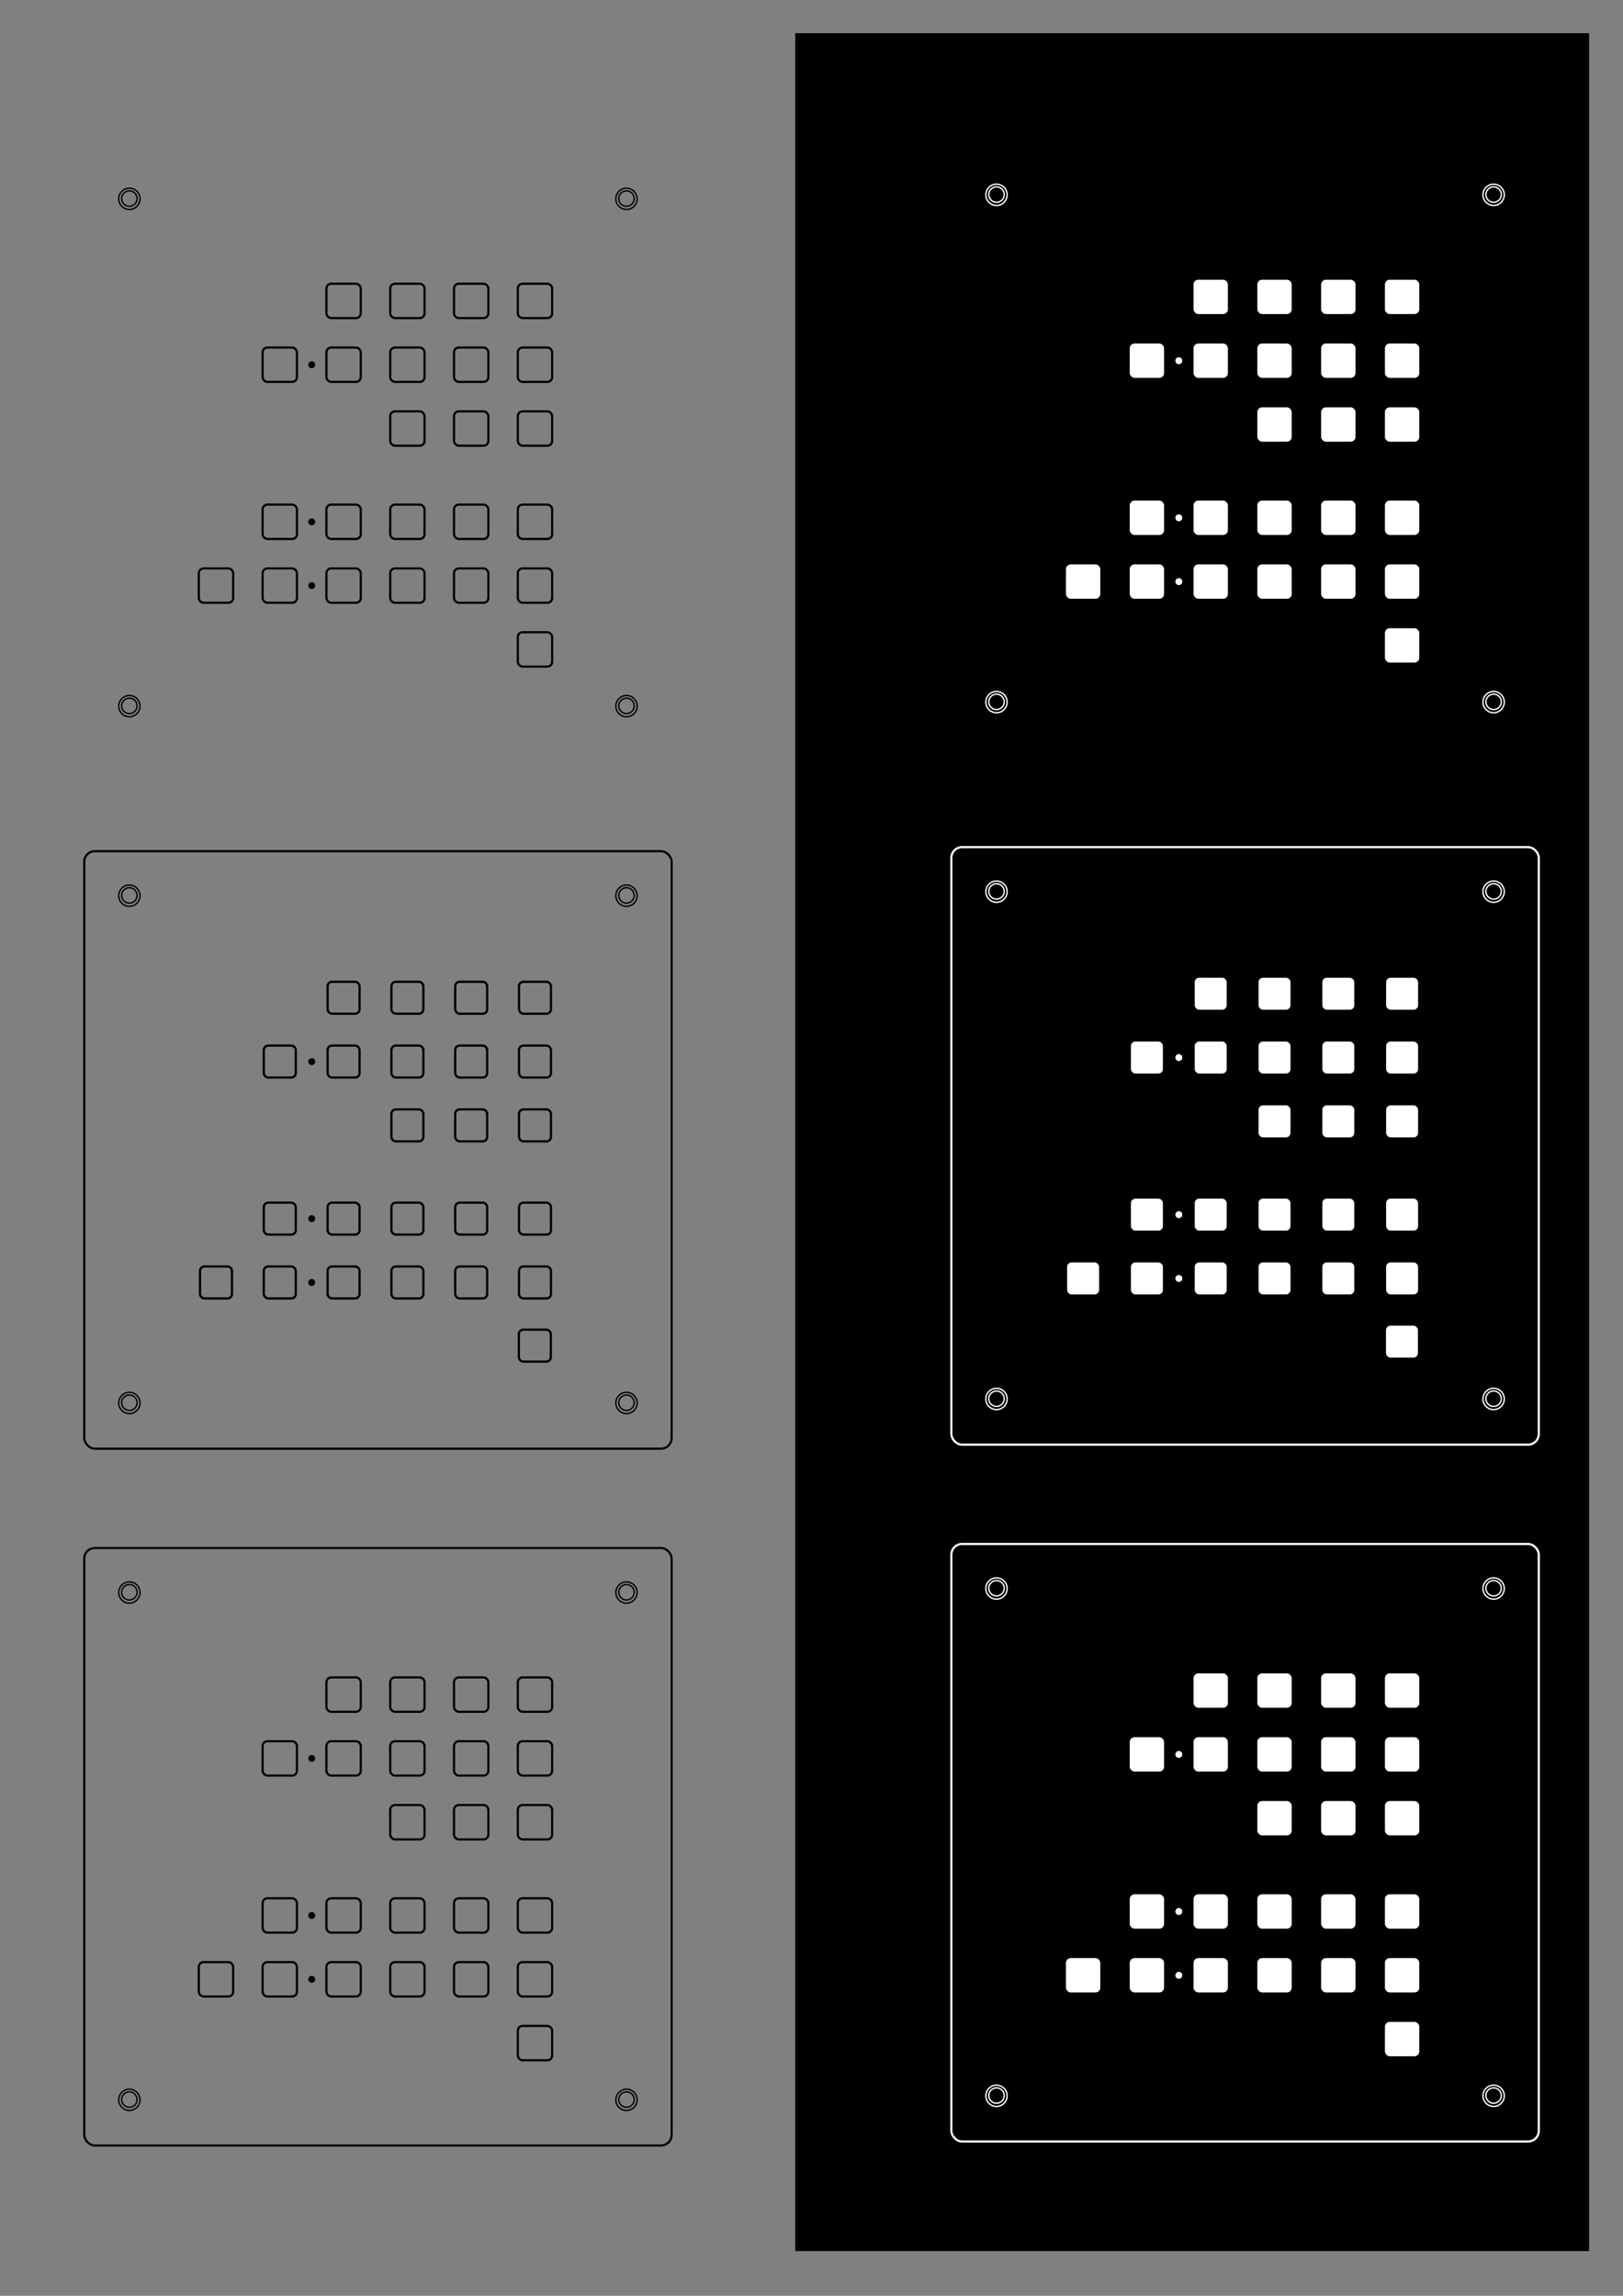 <?xml version="1.0" encoding="UTF-8" standalone="no"?>
<!-- Created with Inkscape (http://www.inkscape.org/) -->

<svg
   xmlns:dc="http://purl.org/dc/elements/1.1/"
   xmlns:cc="http://creativecommons.org/ns#"
   xmlns:rdf="http://www.w3.org/1999/02/22-rdf-syntax-ns#"
   xmlns:svg="http://www.w3.org/2000/svg"
   xmlns="http://www.w3.org/2000/svg"
   xmlns:sodipodi="http://sodipodi.sourceforge.net/DTD/sodipodi-0.dtd"
   xmlns:inkscape="http://www.inkscape.org/namespaces/inkscape"
   width="744.094"
   height="1052.362"
   id="svg2"
   version="1.1"
   inkscape:version="0.48.4 r9939"
   sodipodi:docname="print.svg">
  <rect width="100%" height="100%" fill="#808080" stroke="none"/>
  <defs
     id="defs4" />
  <sodipodi:namedview
     id="base"
     pagecolor="#ffffff"
     bordercolor="#ff0057"
     borderopacity="1"
     inkscape:pageopacity="0.0"
     inkscape:pageshadow="2"
     inkscape:zoom="0.70710678"
     inkscape:cx="310.31573"
     inkscape:cy="505.60949"
     inkscape:document-units="mm"
     inkscape:current-layer="layer1"
     showgrid="true"
     inkscape:window-width="1920"
     inkscape:window-height="1060"
     inkscape:window-x="0"
     inkscape:window-y="20"
     inkscape:window-maximized="0"
     units="mm"
     inkscape:snap-object-midpoints="true"
     inkscape:snap-nodes="true"
     inkscape:snap-to-guides="false"
     borderlayer="true"
     inkscape:showpageshadow="false"
     inkscape:snap-page="true"
     inkscape:snap-grids="false"
     inkscape:snap-bbox="true"
     inkscape:bbox-nodes="true">
    <inkscape:grid
       type="xygrid"
       id="grid3155"
       empspacing="13"
       visible="true"
       enabled="true"
       snapvisiblegridlinesonly="true"
       units="in"
       spacingx="0.025in"
       spacingy="0.025in"
       empcolor="#cacaff"
       empopacity="0.224"
       dotted="false"
       color="#ffffff"
       opacity="0.118" />
  </sodipodi:namedview>
  <g
     inkscape:label="Layer 1"
     inkscape:groupmode="layer"
     id="layer1"
     transform="translate(0,1.8472441e-4)">
    <rect
       style="fill:#000000;fill-opacity:1;stroke:none"
       id="rect5930"
       width="363.965"
       height="1016.653"
       x="364.574"
       y="15.203" />
    <g
       id="g6673"
       transform="translate(-354.968,46.669)">
      <rect
         ry="4.961"
         y="693.848"
         x="-337.112"
         height="277.207"
         width="272.587"
         id="rect4792-9-0-2"
         style="fill:none;stroke:#000000;stroke-opacity:1" />
      <g
         style="stroke:#000000;stroke-opacity:1"
         transform="translate(-741.048,682.358)"
         id="g5177-8">
        <rect
           ry="2.19"
           style="fill:none;stroke:#000000;stroke-opacity:1"
           id="rect5102-7-2-4"
           width="15.75"
           height="15.75"
           x="516.605"
           y="72.469" />
        <rect
           ry="2.19"
           style="fill:none;stroke:#000000;stroke-opacity:1"
           id="rect5102-4-93-9-3"
           width="15.75"
           height="15.75"
           x="545.855"
           y="72.469" />
        <rect
           ry="2.19"
           style="fill:none;stroke:#000000;stroke-opacity:1"
           id="rect5102-4-0-35-3-0"
           width="15.75"
           height="15.75"
           x="575.105"
           y="72.469" />
        <rect
           ry="2.19"
           style="fill:none;stroke:#000000;stroke-opacity:1"
           id="rect5102-4-9-6-3-8"
           width="15.75"
           height="15.75"
           x="604.355"
           y="72.469" />
        <rect
           ry="2.19"
           style="fill:none;stroke:#000000;stroke-opacity:1"
           id="rect5102-42-6-3-2"
           width="15.75"
           height="15.75"
           x="516.605"
           y="101.719" />
        <rect
           ry="2.19"
           style="fill:none;stroke:#000000;stroke-opacity:1"
           id="rect5102-4-08-0-5-8"
           width="15.75"
           height="15.75"
           x="545.855"
           y="101.719" />
        <rect
           ry="2.19"
           style="fill:none;stroke:#000000;stroke-opacity:1"
           id="rect5102-4-0-8-4-2-7"
           width="15.75"
           height="15.75"
           x="575.105"
           y="101.719" />
        <rect
           ry="2.19"
           style="fill:none;stroke:#000000;stroke-opacity:1"
           id="rect5102-4-9-1-5-4-6"
           width="15.75"
           height="15.75"
           x="604.355"
           y="101.719" />
        <rect
           ry="2.19"
           style="fill:none;stroke:#000000;stroke-opacity:1"
           id="rect5102-42-8-8-1-8"
           width="15.75"
           height="15.75"
           x="487.355"
           y="101.719" />
        <rect
           style="fill:none;stroke:#000000;stroke-opacity:1"
           id="rect5102-4-7-9-6-1"
           width="15.75"
           height="15.75"
           x="545.855"
           y="130.969"
           ry="2.19" />
        <rect
           style="fill:none;stroke:#000000;stroke-opacity:1"
           id="rect5102-4-0-3-6-9-1"
           width="15.75"
           height="15.75"
           x="575.105"
           y="130.969"
           ry="2.19" />
        <rect
           style="fill:none;stroke:#000000;stroke-opacity:1"
           id="rect5102-4-9-4-6-2-1"
           width="15.75"
           height="15.75"
           x="604.355"
           y="130.969"
           ry="2.19" />
        <rect
           style="fill:none;stroke:#000000;stroke-opacity:1"
           id="rect5102-42-3-1-0-78-3"
           width="15.75"
           height="15.75"
           x="516.605"
           y="202.969"
           ry="2.19" />
        <rect
           style="fill:none;stroke:#000000;stroke-opacity:1"
           id="rect5102-4-08-4-3-3-3-7"
           width="15.75"
           height="15.75"
           x="545.855"
           y="202.969"
           ry="2.19" />
        <rect
           style="fill:none;stroke:#000000;stroke-opacity:1"
           id="rect5102-4-0-8-5-7-1-0-5"
           width="15.75"
           height="15.75"
           x="575.105"
           y="202.969"
           ry="2.19" />
        <rect
           style="fill:none;stroke:#000000;stroke-opacity:1"
           id="rect5102-4-9-1-9-4-4-42-1"
           width="15.75"
           height="15.75"
           x="604.355"
           y="202.969"
           ry="2.19" />
        <rect
           style="fill:none;stroke:#000000;stroke-opacity:1"
           id="rect5102-42-8-3-7-39-4-3"
           width="15.75"
           height="15.75"
           x="487.355"
           y="202.969"
           ry="2.19" />
        <rect
           style="fill:none;stroke:#000000;stroke-opacity:1"
           id="rect5102-42-8-3-7-3-8-9-4"
           width="15.75"
           height="15.75"
           x="458.105"
           y="202.969"
           ry="2.19" />
        <g
           transform="translate(407.48,-607.518)"
           id="g5219-7-1-7-7-1-7-0"
           style="fill:none;stroke:#000000;stroke-opacity:1">
          <rect
             ry="2.19"
             y="839.737"
             x="196.875"
             height="15.75"
             width="15.75"
             id="rect5102-4-9-1-9-4-2-8-4-5"
             style="fill:none;stroke:#000000;stroke-opacity:1" />
        </g>
        <rect
           style="fill:none;stroke:#000000;stroke-opacity:1"
           id="rect5102-42-4-0-4-0"
           width="15.75"
           height="15.75"
           x="516.605"
           y="173.719"
           ry="2.19" />
        <rect
           style="fill:none;stroke:#000000;stroke-opacity:1"
           id="rect5102-4-08-9-4-3-5"
           width="15.75"
           height="15.75"
           x="545.855"
           y="173.719"
           ry="2.19" />
        <rect
           style="fill:none;stroke:#000000;stroke-opacity:1"
           id="rect5102-4-0-8-5-1-1-1"
           width="15.75"
           height="15.75"
           x="575.105"
           y="173.719"
           ry="2.19" />
        <rect
           style="fill:none;stroke:#000000;stroke-opacity:1"
           id="rect5102-4-9-1-9-3-25-7"
           width="15.75"
           height="15.75"
           x="604.355"
           y="173.719"
           ry="2.19" />
        <rect
           style="fill:none;stroke:#000000;stroke-opacity:1"
           id="rect5102-42-8-6-3-3-5"
           width="15.75"
           height="15.75"
           x="487.355"
           y="173.719"
           ry="2.19" />
      </g>
      <g
         style="stroke:#000000;stroke-width:0;stroke-miterlimit:4;stroke-opacity:1;stroke-dasharray:none"
         transform="translate(-741.048,682.358)"
         id="g5204-6">
        <path
           transform="matrix(1.415,0,0,1.415,361.826,-25.701)"
           d="m 105.75,95.625 c 0,0.621 -0.504,1.125 -1.125,1.125 -0.621,0 -1.125,-0.504 -1.125,-1.125 0,-0.621 0.504,-1.125 1.125,-1.125 0.621,0 1.125,0.504 1.125,1.125 z"
           sodipodi:ry="1.125"
           sodipodi:rx="1.125"
           sodipodi:cy="95.625"
           sodipodi:cx="104.625"
           id="path5504-2-4-6"
           style="fill:#000000;fill-opacity:1;stroke:#000000;stroke-width:0;stroke-miterlimit:4;stroke-opacity:1;stroke-dasharray:none"
           sodipodi:type="arc" />
        <path
           transform="matrix(1.415,0,0,1.415,361.826,75.549)"
           d="m 105.75,95.625 c 0,0.621 -0.504,1.125 -1.125,1.125 -0.621,0 -1.125,-0.504 -1.125,-1.125 0,-0.621 0.504,-1.125 1.125,-1.125 0.621,0 1.125,0.504 1.125,1.125 z"
           sodipodi:ry="1.125"
           sodipodi:rx="1.125"
           sodipodi:cy="95.625"
           sodipodi:cx="104.625"
           id="path5504-4-4-8-8-8"
           style="fill:#000000;fill-opacity:1;stroke:#000000;stroke-width:0;stroke-miterlimit:4;stroke-opacity:1;stroke-dasharray:none"
           sodipodi:type="arc" />
        <path
           transform="matrix(1.415,0,0,1.415,361.826,46.299)"
           d="m 105.75,95.625 c 0,0.621 -0.504,1.125 -1.125,1.125 -0.621,0 -1.125,-0.504 -1.125,-1.125 0,-0.621 0.504,-1.125 1.125,-1.125 0.621,0 1.125,0.504 1.125,1.125 z"
           sodipodi:ry="1.125"
           sodipodi:rx="1.125"
           sodipodi:cy="95.625"
           sodipodi:cx="104.625"
           id="path5504-4-8-6-8"
           style="fill:#000000;fill-opacity:1;stroke:#000000;stroke-width:0;stroke-miterlimit:4;stroke-opacity:1;stroke-dasharray:none"
           sodipodi:type="arc" />
      </g>
      <path
         transform="matrix(0.626,0,0,0.626,-325.737,301.948)"
         d="m 23.158,1032.563 c 0,3.124 -2.533,5.657 -5.657,5.657 -3.124,0 -5.657,-2.533 -5.657,-5.657 0,-3.124 2.533,-5.657 5.657,-5.657 3.124,0 5.657,2.533 5.657,5.657 z"
         sodipodi:ry="5.6568542"
         sodipodi:rx="5.6568542"
         sodipodi:cy="1032.5632"
         sodipodi:cx="17.500893"
         id="path5211-5"
         style="fill:none;stroke:#000000;stroke-opacity:1"
         sodipodi:type="arc" />
      <path
         transform="matrix(0.626,0,0,0.626,-97.824,301.948)"
         d="m 23.158,1032.563 c 0,3.124 -2.533,5.657 -5.657,5.657 -3.124,0 -5.657,-2.533 -5.657,-5.657 0,-3.124 2.533,-5.657 5.657,-5.657 3.124,0 5.657,2.533 5.657,5.657 z"
         sodipodi:ry="5.6568542"
         sodipodi:rx="5.6568542"
         sodipodi:cy="1032.5632"
         sodipodi:cx="17.500893"
         id="path5211-0-6"
         style="fill:none;stroke:#000000;stroke-opacity:1"
         sodipodi:type="arc" />
      <path
         transform="matrix(0.626,0,0,0.626,-97.824,69.414)"
         d="m 23.158,1032.563 c 0,3.124 -2.533,5.657 -5.657,5.657 -3.124,0 -5.657,-2.533 -5.657,-5.657 0,-3.124 2.533,-5.657 5.657,-5.657 3.124,0 5.657,2.533 5.657,5.657 z"
         sodipodi:ry="5.6568542"
         sodipodi:rx="5.6568542"
         sodipodi:cy="1032.5632"
         sodipodi:cx="17.500893"
         id="path5211-0-3-2"
         style="fill:none;stroke:#000000;stroke-opacity:1"
         sodipodi:type="arc" />
      <path
         transform="matrix(0.626,0,0,0.626,-325.737,69.414)"
         d="m 23.158,1032.563 c 0,3.124 -2.533,5.657 -5.657,5.657 -3.124,0 -5.657,-2.533 -5.657,-5.657 0,-3.124 2.533,-5.657 5.657,-5.657 3.124,0 5.657,2.533 5.657,5.657 z"
         sodipodi:ry="5.6568542"
         sodipodi:rx="5.6568542"
         sodipodi:cy="1032.5632"
         sodipodi:cx="17.500893"
         id="path5211-0-3-7-8"
         style="fill:none;stroke:#000000;stroke-opacity:1"
         sodipodi:type="arc" />
      <path
         transform="matrix(0.863,0,0,0.863,-329.883,57.349)"
         d="m 23.158,1032.563 c 0,3.124 -2.533,5.657 -5.657,5.657 -3.124,0 -5.657,-2.533 -5.657,-5.657 0,-3.124 2.533,-5.657 5.657,-5.657 3.124,0 5.657,2.533 5.657,5.657 z"
         sodipodi:ry="5.6568542"
         sodipodi:rx="5.6568542"
         sodipodi:cy="1032.5632"
         sodipodi:cx="17.500893"
         id="path5211-8-6"
         style="fill:none;stroke:#000000;stroke-width:0.727;stroke-miterlimit:4;stroke-opacity:1;stroke-dasharray:none"
         sodipodi:type="arc" />
      <path
         transform="matrix(0.863,0,0,0.863,-329.883,-175.185)"
         d="m 23.158,1032.563 c 0,3.124 -2.533,5.657 -5.657,5.657 -3.124,0 -5.657,-2.533 -5.657,-5.657 0,-3.124 2.533,-5.657 5.657,-5.657 3.124,0 5.657,2.533 5.657,5.657 z"
         sodipodi:ry="5.6568542"
         sodipodi:rx="5.6568542"
         sodipodi:cy="1032.5632"
         sodipodi:cx="17.500893"
         id="path5211-8-2-2"
         style="fill:none;stroke:#000000;stroke-width:0.727;stroke-miterlimit:4;stroke-opacity:1;stroke-dasharray:none"
         sodipodi:type="arc" />
      <path
         transform="matrix(0.863,0,0,0.863,-101.969,-175.185)"
         d="m 23.158,1032.563 c 0,3.124 -2.533,5.657 -5.657,5.657 -3.124,0 -5.657,-2.533 -5.657,-5.657 0,-3.124 2.533,-5.657 5.657,-5.657 3.124,0 5.657,2.533 5.657,5.657 z"
         sodipodi:ry="5.6568542"
         sodipodi:rx="5.6568542"
         sodipodi:cy="1032.5632"
         sodipodi:cx="17.500893"
         id="path5211-8-2-8-3"
         style="fill:none;stroke:#000000;stroke-width:0.727;stroke-miterlimit:4;stroke-opacity:1;stroke-dasharray:none"
         sodipodi:type="arc" />
      <path
         transform="matrix(0.863,0,0,0.863,-101.969,57.349)"
         d="m 23.158,1032.563 c 0,3.124 -2.533,5.657 -5.657,5.657 -3.124,0 -5.657,-2.533 -5.657,-5.657 0,-3.124 2.533,-5.657 5.657,-5.657 3.124,0 5.657,2.533 5.657,5.657 z"
         sodipodi:ry="5.6568542"
         sodipodi:rx="5.6568542"
         sodipodi:cy="1032.5632"
         sodipodi:cx="17.500893"
         id="path5211-8-2-8-2-6"
         style="fill:none;stroke:#000000;stroke-width:0.727;stroke-miterlimit:4;stroke-opacity:1;stroke-dasharray:none"
         sodipodi:type="arc" />
    </g>
    <g
       id="g7913"
       transform="translate(4.243,0)">
      <g
         id="g7673">
        <g
           id="g6256"
           transform="translate(6.041,-45.523)">
          <rect
             ry="4.901"
             y="755.1"
             x="28.325"
             height="273.891"
             width="269.326"
             id="rect4792-9-0-2-2"
             style="fill:none;stroke:#000000;stroke-width:0.988;stroke-opacity:1" />
          <g
             style="stroke:#000000;stroke-opacity:1"
             transform="translate(-377.241,741.951)"
             id="g5177-8-5">
            <rect
               ry="2.19"
               style="fill:none;stroke:#000000;stroke-opacity:1"
               id="rect5102-7-2-4-6"
               width="15.75"
               height="15.75"
               x="516.605"
               y="72.469" />
            <rect
               ry="2.19"
               style="fill:none;stroke:#000000;stroke-opacity:1"
               id="rect5102-4-93-9-3-0"
               width="15.75"
               height="15.75"
               x="545.855"
               y="72.469" />
            <rect
               ry="2.19"
               style="fill:none;stroke:#000000;stroke-opacity:1"
               id="rect5102-4-0-35-3-0-8"
               width="15.75"
               height="15.75"
               x="575.105"
               y="72.469" />
            <rect
               ry="2.19"
               style="fill:none;stroke:#000000;stroke-opacity:1"
               id="rect5102-4-9-6-3-8-5"
               width="15.75"
               height="15.75"
               x="604.355"
               y="72.469" />
            <rect
               ry="2.19"
               style="fill:none;stroke:#000000;stroke-opacity:1"
               id="rect5102-42-6-3-2-6"
               width="15.75"
               height="15.75"
               x="516.605"
               y="101.719" />
            <rect
               ry="2.19"
               style="fill:none;stroke:#000000;stroke-opacity:1"
               id="rect5102-4-08-0-5-8-4"
               width="15.75"
               height="15.75"
               x="545.855"
               y="101.719" />
            <rect
               ry="2.19"
               style="fill:none;stroke:#000000;stroke-opacity:1"
               id="rect5102-4-0-8-4-2-7-1"
               width="15.75"
               height="15.75"
               x="575.105"
               y="101.719" />
            <rect
               ry="2.19"
               style="fill:none;stroke:#000000;stroke-opacity:1"
               id="rect5102-4-9-1-5-4-6-9"
               width="15.75"
               height="15.75"
               x="604.355"
               y="101.719" />
            <rect
               ry="2.19"
               style="fill:none;stroke:#000000;stroke-opacity:1"
               id="rect5102-42-8-8-1-8-7"
               width="15.75"
               height="15.75"
               x="487.355"
               y="101.719" />
            <rect
               style="fill:none;stroke:#000000;stroke-opacity:1"
               id="rect5102-4-7-9-6-1-6"
               width="15.75"
               height="15.75"
               x="545.855"
               y="130.969"
               ry="2.19" />
            <rect
               style="fill:none;stroke:#000000;stroke-opacity:1"
               id="rect5102-4-0-3-6-9-1-8"
               width="15.75"
               height="15.75"
               x="575.105"
               y="130.969"
               ry="2.19" />
            <rect
               style="fill:none;stroke:#000000;stroke-opacity:1"
               id="rect5102-4-9-4-6-2-1-9"
               width="15.75"
               height="15.75"
               x="604.355"
               y="130.969"
               ry="2.19" />
            <rect
               style="fill:none;stroke:#000000;stroke-opacity:1"
               id="rect5102-42-3-1-0-78-3-5"
               width="15.75"
               height="15.75"
               x="516.605"
               y="202.969"
               ry="2.19" />
            <rect
               style="fill:none;stroke:#000000;stroke-opacity:1"
               id="rect5102-4-08-4-3-3-3-7-5"
               width="15.75"
               height="15.75"
               x="545.855"
               y="202.969"
               ry="2.19" />
            <rect
               style="fill:none;stroke:#000000;stroke-opacity:1"
               id="rect5102-4-0-8-5-7-1-0-5-6"
               width="15.75"
               height="15.75"
               x="575.105"
               y="202.969"
               ry="2.19" />
            <rect
               style="fill:none;stroke:#000000;stroke-opacity:1"
               id="rect5102-4-9-1-9-4-4-42-1-3"
               width="15.75"
               height="15.75"
               x="604.355"
               y="202.969"
               ry="2.19" />
            <rect
               style="fill:none;stroke:#000000;stroke-opacity:1"
               id="rect5102-42-8-3-7-39-4-3-8"
               width="15.75"
               height="15.75"
               x="487.355"
               y="202.969"
               ry="2.19" />
            <rect
               style="fill:none;stroke:#000000;stroke-opacity:1"
               id="rect5102-42-8-3-7-3-8-9-4-4"
               width="15.75"
               height="15.75"
               x="458.105"
               y="202.969"
               ry="2.19" />
            <g
               transform="translate(407.48,-607.518)"
               id="g5219-7-1-7-7-1-7-0-6"
               style="fill:none;stroke:#000000;stroke-opacity:1">
              <rect
                 ry="2.19"
                 y="839.737"
                 x="196.875"
                 height="15.75"
                 width="15.75"
                 id="rect5102-4-9-1-9-4-2-8-4-5-9"
                 style="fill:none;stroke:#000000;stroke-opacity:1" />
            </g>
            <rect
               style="fill:none;stroke:#000000;stroke-opacity:1"
               id="rect5102-42-4-0-4-0-4"
               width="15.75"
               height="15.75"
               x="516.605"
               y="173.719"
               ry="2.19" />
            <rect
               style="fill:none;stroke:#000000;stroke-opacity:1"
               id="rect5102-4-08-9-4-3-5-1"
               width="15.75"
               height="15.75"
               x="545.855"
               y="173.719"
               ry="2.19" />
            <rect
               style="fill:none;stroke:#000000;stroke-opacity:1"
               id="rect5102-4-0-8-5-1-1-1-7"
               width="15.75"
               height="15.75"
               x="575.105"
               y="173.719"
               ry="2.19" />
            <rect
               style="fill:none;stroke:#000000;stroke-opacity:1"
               id="rect5102-4-9-1-9-3-25-7-3"
               width="15.75"
               height="15.75"
               x="604.355"
               y="173.719"
               ry="2.19" />
            <rect
               style="fill:none;stroke:#000000;stroke-opacity:1"
               id="rect5102-42-8-6-3-3-5-8"
               width="15.75"
               height="15.75"
               x="487.355"
               y="173.719"
               ry="2.19" />
          </g>
          <g
             style="stroke:none"
             transform="translate(-377.241,741.951)"
             id="g5204-6-3">
            <path
               transform="matrix(1.415,0,0,1.415,361.826,-25.701)"
               d="m 105.75,95.625 c 0,0.621 -0.504,1.125 -1.125,1.125 -0.621,0 -1.125,-0.504 -1.125,-1.125 0,-0.621 0.504,-1.125 1.125,-1.125 0.621,0 1.125,0.504 1.125,1.125 z"
               sodipodi:ry="1.125"
               sodipodi:rx="1.125"
               sodipodi:cy="95.625"
               sodipodi:cx="104.625"
               id="path5504-2-4-6-0"
               style="fill:#000000;fill-opacity:1;stroke:none"
               sodipodi:type="arc" />
            <path
               transform="matrix(1.415,0,0,1.415,361.826,75.549)"
               d="m 105.75,95.625 c 0,0.621 -0.504,1.125 -1.125,1.125 -0.621,0 -1.125,-0.504 -1.125,-1.125 0,-0.621 0.504,-1.125 1.125,-1.125 0.621,0 1.125,0.504 1.125,1.125 z"
               sodipodi:ry="1.125"
               sodipodi:rx="1.125"
               sodipodi:cy="95.625"
               sodipodi:cx="104.625"
               id="path5504-4-4-8-8-8-8"
               style="fill:#000000;fill-opacity:1;stroke:none"
               sodipodi:type="arc" />
            <path
               transform="matrix(1.415,0,0,1.415,361.826,46.299)"
               d="m 105.75,95.625 c 0,0.621 -0.504,1.125 -1.125,1.125 -0.621,0 -1.125,-0.504 -1.125,-1.125 0,-0.621 0.504,-1.125 1.125,-1.125 0.621,0 1.125,0.504 1.125,1.125 z"
               sodipodi:ry="1.125"
               sodipodi:rx="1.125"
               sodipodi:cy="95.625"
               sodipodi:cx="104.625"
               id="path5504-4-8-6-8-2"
               style="fill:#000000;fill-opacity:1;stroke:none"
               sodipodi:type="arc" />
          </g>
          <path
             transform="matrix(0.626,0,0,0.626,38.069,361.541)"
             d="m 23.158,1032.563 c 0,3.124 -2.533,5.657 -5.657,5.657 -3.124,0 -5.657,-2.533 -5.657,-5.657 0,-3.124 2.533,-5.657 5.657,-5.657 3.124,0 5.657,2.533 5.657,5.657 z"
             sodipodi:ry="5.6568542"
             sodipodi:rx="5.6568542"
             sodipodi:cy="1032.5632"
             sodipodi:cx="17.500893"
             id="path5211-5-2"
             style="fill:none;stroke:#000000;stroke-opacity:1"
             sodipodi:type="arc" />
          <path
             transform="matrix(0.626,0,0,0.626,265.983,361.541)"
             d="m 23.158,1032.563 c 0,3.124 -2.533,5.657 -5.657,5.657 -3.124,0 -5.657,-2.533 -5.657,-5.657 0,-3.124 2.533,-5.657 5.657,-5.657 3.124,0 5.657,2.533 5.657,5.657 z"
             sodipodi:ry="5.6568542"
             sodipodi:rx="5.6568542"
             sodipodi:cy="1032.5632"
             sodipodi:cx="17.500893"
             id="path5211-0-6-3"
             style="fill:none;stroke:#000000;stroke-opacity:1"
             sodipodi:type="arc" />
          <path
             transform="matrix(0.626,0,0,0.626,265.983,129.007)"
             d="m 23.158,1032.563 c 0,3.124 -2.533,5.657 -5.657,5.657 -3.124,0 -5.657,-2.533 -5.657,-5.657 0,-3.124 2.533,-5.657 5.657,-5.657 3.124,0 5.657,2.533 5.657,5.657 z"
             sodipodi:ry="5.6568542"
             sodipodi:rx="5.6568542"
             sodipodi:cy="1032.5632"
             sodipodi:cx="17.500893"
             id="path5211-0-3-2-8"
             style="fill:none;stroke:#000000;stroke-opacity:1"
             sodipodi:type="arc" />
          <path
             transform="matrix(0.626,0,0,0.626,38.069,129.007)"
             d="m 23.158,1032.563 c 0,3.124 -2.533,5.657 -5.657,5.657 -3.124,0 -5.657,-2.533 -5.657,-5.657 0,-3.124 2.533,-5.657 5.657,-5.657 3.124,0 5.657,2.533 5.657,5.657 z"
             sodipodi:ry="5.6568542"
             sodipodi:rx="5.6568542"
             sodipodi:cy="1032.5632"
             sodipodi:cx="17.500893"
             id="path5211-0-3-7-8-5"
             style="fill:none;stroke:#000000;stroke-opacity:1"
             sodipodi:type="arc" />
          <path
             transform="matrix(0.863,0,0,0.863,33.923,116.942)"
             d="m 23.158,1032.563 c 0,3.124 -2.533,5.657 -5.657,5.657 -3.124,0 -5.657,-2.533 -5.657,-5.657 0,-3.124 2.533,-5.657 5.657,-5.657 3.124,0 5.657,2.533 5.657,5.657 z"
             sodipodi:ry="5.6568542"
             sodipodi:rx="5.6568542"
             sodipodi:cy="1032.5632"
             sodipodi:cx="17.500893"
             id="path5211-8-6-1"
             style="fill:none;stroke:#000000;stroke-width:0.727;stroke-miterlimit:4;stroke-opacity:1;stroke-dasharray:none"
             sodipodi:type="arc" />
          <path
             transform="matrix(0.863,0,0,0.863,33.923,-115.591)"
             d="m 23.158,1032.563 c 0,3.124 -2.533,5.657 -5.657,5.657 -3.124,0 -5.657,-2.533 -5.657,-5.657 0,-3.124 2.533,-5.657 5.657,-5.657 3.124,0 5.657,2.533 5.657,5.657 z"
             sodipodi:ry="5.6568542"
             sodipodi:rx="5.6568542"
             sodipodi:cy="1032.5632"
             sodipodi:cx="17.500893"
             id="path5211-8-2-2-3"
             style="fill:none;stroke:#000000;stroke-width:0.727;stroke-miterlimit:4;stroke-opacity:1;stroke-dasharray:none"
             sodipodi:type="arc" />
          <path
             transform="matrix(0.863,0,0,0.863,261.837,-115.591)"
             d="m 23.158,1032.563 c 0,3.124 -2.533,5.657 -5.657,5.657 -3.124,0 -5.657,-2.533 -5.657,-5.657 0,-3.124 2.533,-5.657 5.657,-5.657 3.124,0 5.657,2.533 5.657,5.657 z"
             sodipodi:ry="5.6568542"
             sodipodi:rx="5.6568542"
             sodipodi:cy="1032.5632"
             sodipodi:cx="17.500893"
             id="path5211-8-2-8-3-3"
             style="fill:none;stroke:#000000;stroke-width:0.727;stroke-miterlimit:4;stroke-opacity:1;stroke-dasharray:none"
             sodipodi:type="arc" />
          <path
             transform="matrix(0.863,0,0,0.863,261.837,116.942)"
             d="m 23.158,1032.563 c 0,3.124 -2.533,5.657 -5.657,5.657 -3.124,0 -5.657,-2.533 -5.657,-5.657 0,-3.124 2.533,-5.657 5.657,-5.657 3.124,0 5.657,2.533 5.657,5.657 z"
             sodipodi:ry="5.6568542"
             sodipodi:rx="5.6568542"
             sodipodi:cy="1032.5632"
             sodipodi:cx="17.500893"
             id="path5211-8-2-8-2-6-5"
             style="fill:none;stroke:#000000;stroke-width:0.727;stroke-miterlimit:4;stroke-opacity:1;stroke-dasharray:none"
             sodipodi:type="arc" />
        </g>
        <g
           id="g6378"
           transform="translate(19.994,-43.263)">
          <rect
             ry="4.901"
             y="433.419"
             x="14.372"
             height="273.891"
             width="269.326"
             id="rect4792-9-0-2-2-4"
             style="fill:none;stroke:#000000;stroke-width:0.988;stroke-opacity:1" />
          <rect
             y="493.288"
             x="125.959"
             height="14.653"
             width="14.653"
             id="rect5102-7-2-4-6-0"
             style="fill:none;stroke:#000000;stroke-width:1.028;stroke-miterlimit:4;stroke-opacity:1;stroke-dasharray:none"
             ry="2.037" />
          <rect
             y="493.288"
             x="155.209"
             height="14.653"
             width="14.653"
             id="rect5102-4-93-9-3-0-7"
             style="fill:none;stroke:#000000;stroke-width:1.028;stroke-miterlimit:4;stroke-opacity:1;stroke-dasharray:none"
             ry="2.037" />
          <rect
             y="493.288"
             x="184.459"
             height="14.653"
             width="14.653"
             id="rect5102-4-0-35-3-0-8-9"
             style="fill:none;stroke:#000000;stroke-width:1.028;stroke-miterlimit:4;stroke-opacity:1;stroke-dasharray:none"
             ry="2.037" />
          <rect
             y="493.288"
             x="213.709"
             height="14.653"
             width="14.653"
             id="rect5102-4-9-6-3-8-5-1"
             style="fill:none;stroke:#000000;stroke-width:1.028;stroke-miterlimit:4;stroke-opacity:1;stroke-dasharray:none"
             ry="2.037" />
          <rect
             y="522.538"
             x="125.959"
             height="14.653"
             width="14.653"
             id="rect5102-42-6-3-2-6-2"
             style="fill:none;stroke:#000000;stroke-width:1.028;stroke-miterlimit:4;stroke-opacity:1;stroke-dasharray:none"
             ry="2.037" />
          <rect
             y="522.538"
             x="155.209"
             height="14.653"
             width="14.653"
             id="rect5102-4-08-0-5-8-4-5"
             style="fill:none;stroke:#000000;stroke-width:1.028;stroke-miterlimit:4;stroke-opacity:1;stroke-dasharray:none"
             ry="2.037" />
          <rect
             y="522.538"
             x="184.459"
             height="14.653"
             width="14.653"
             id="rect5102-4-0-8-4-2-7-1-9"
             style="fill:none;stroke:#000000;stroke-width:1.028;stroke-miterlimit:4;stroke-opacity:1;stroke-dasharray:none"
             ry="2.037" />
          <rect
             y="522.538"
             x="213.709"
             height="14.653"
             width="14.653"
             id="rect5102-4-9-1-5-4-6-9-8"
             style="fill:none;stroke:#000000;stroke-width:1.028;stroke-miterlimit:4;stroke-opacity:1;stroke-dasharray:none"
             ry="2.037" />
          <rect
             y="522.538"
             x="96.709"
             height="14.653"
             width="14.653"
             id="rect5102-42-8-8-1-8-7-6"
             style="fill:none;stroke:#000000;stroke-width:1.028;stroke-miterlimit:4;stroke-opacity:1;stroke-dasharray:none"
             ry="2.037" />
          <rect
             ry="2.037"
             y="551.788"
             x="155.209"
             height="14.653"
             width="14.653"
             id="rect5102-4-7-9-6-1-6-5"
             style="fill:none;stroke:#000000;stroke-width:1.028;stroke-miterlimit:4;stroke-opacity:1;stroke-dasharray:none" />
          <rect
             ry="2.037"
             y="551.788"
             x="184.459"
             height="14.653"
             width="14.653"
             id="rect5102-4-0-3-6-9-1-8-20"
             style="fill:none;stroke:#000000;stroke-width:1.028;stroke-miterlimit:4;stroke-opacity:1;stroke-dasharray:none" />
          <rect
             ry="2.037"
             y="551.788"
             x="213.709"
             height="14.653"
             width="14.653"
             id="rect5102-4-9-4-6-2-1-9-5"
             style="fill:none;stroke:#000000;stroke-width:1.028;stroke-miterlimit:4;stroke-opacity:1;stroke-dasharray:none" />
          <rect
             ry="2.037"
             y="623.788"
             x="125.959"
             height="14.653"
             width="14.653"
             id="rect5102-42-3-1-0-78-3-5-1"
             style="fill:none;stroke:#000000;stroke-width:1.028;stroke-miterlimit:4;stroke-opacity:1;stroke-dasharray:none" />
          <rect
             ry="2.037"
             y="623.788"
             x="155.209"
             height="14.653"
             width="14.653"
             id="rect5102-4-08-4-3-3-3-7-5-3"
             style="fill:none;stroke:#000000;stroke-width:1.028;stroke-miterlimit:4;stroke-opacity:1;stroke-dasharray:none" />
          <rect
             ry="2.037"
             y="623.788"
             x="184.459"
             height="14.653"
             width="14.653"
             id="rect5102-4-0-8-5-7-1-0-5-6-3"
             style="fill:none;stroke:#000000;stroke-width:1.028;stroke-miterlimit:4;stroke-opacity:1;stroke-dasharray:none" />
          <rect
             ry="2.037"
             y="623.788"
             x="213.709"
             height="14.653"
             width="14.653"
             id="rect5102-4-9-1-9-4-4-42-1-3-9"
             style="fill:none;stroke:#000000;stroke-width:1.028;stroke-miterlimit:4;stroke-opacity:1;stroke-dasharray:none" />
          <rect
             ry="2.037"
             y="623.788"
             x="96.709"
             height="14.653"
             width="14.653"
             id="rect5102-42-8-3-7-39-4-3-8-3"
             style="fill:none;stroke:#000000;stroke-width:1.028;stroke-miterlimit:4;stroke-opacity:1;stroke-dasharray:none" />
          <rect
             ry="2.037"
             y="623.788"
             x="67.459"
             height="14.653"
             width="14.653"
             id="rect5102-42-8-3-7-3-8-9-4-4-3"
             style="fill:none;stroke:#000000;stroke-width:1.028;stroke-miterlimit:4;stroke-opacity:1;stroke-dasharray:none" />
          <g
             style="fill:none;stroke:#000000;stroke-width:1.105;stroke-miterlimit:4;stroke-opacity:1;stroke-dasharray:none"
             id="g5219-7-1-7-7-1-7-0-6-5"
             transform="matrix(0.93,0,0,0.93,30.55,-128.194)">
            <rect
               style="fill:none;stroke:#000000;stroke-width:1.105;stroke-miterlimit:4;stroke-opacity:1;stroke-dasharray:none"
               id="rect5102-4-9-1-9-4-2-8-4-5-9-8"
               width="15.75"
               height="15.75"
               x="196.875"
               y="839.737"
               ry="2.19" />
          </g>
          <rect
             ry="2.037"
             y="594.538"
             x="125.959"
             height="14.653"
             width="14.653"
             id="rect5102-42-4-0-4-0-4-8"
             style="fill:none;stroke:#000000;stroke-width:1.028;stroke-miterlimit:4;stroke-opacity:1;stroke-dasharray:none" />
          <rect
             ry="2.037"
             y="594.538"
             x="155.209"
             height="14.653"
             width="14.653"
             id="rect5102-4-08-9-4-3-5-1-5"
             style="fill:none;stroke:#000000;stroke-width:1.028;stroke-miterlimit:4;stroke-opacity:1;stroke-dasharray:none" />
          <rect
             ry="2.037"
             y="594.538"
             x="184.459"
             height="14.653"
             width="14.653"
             id="rect5102-4-0-8-5-1-1-1-7-8"
             style="fill:none;stroke:#000000;stroke-width:1.028;stroke-miterlimit:4;stroke-opacity:1;stroke-dasharray:none" />
          <rect
             ry="2.037"
             y="594.538"
             x="213.709"
             height="14.653"
             width="14.653"
             id="rect5102-4-9-1-9-3-25-7-3-4"
             style="fill:none;stroke:#000000;stroke-width:1.028;stroke-miterlimit:4;stroke-opacity:1;stroke-dasharray:none" />
          <rect
             ry="2.037"
             y="594.538"
             x="96.709"
             height="14.653"
             width="14.653"
             id="rect5102-42-8-6-3-3-5-8-9"
             style="fill:none;stroke:#000000;stroke-width:1.028;stroke-miterlimit:4;stroke-opacity:1;stroke-dasharray:none" />
          <g
             style="stroke:none"
             transform="translate(-391.194,420.27)"
             id="g5204-6-3-88">
            <path
               transform="matrix(1.415,0,0,1.415,361.826,-25.701)"
               d="m 105.75,95.625 c 0,0.621 -0.504,1.125 -1.125,1.125 -0.621,0 -1.125,-0.504 -1.125,-1.125 0,-0.621 0.504,-1.125 1.125,-1.125 0.621,0 1.125,0.504 1.125,1.125 z"
               sodipodi:ry="1.125"
               sodipodi:rx="1.125"
               sodipodi:cy="95.625"
               sodipodi:cx="104.625"
               id="path5504-2-4-6-0-3"
               style="fill:#000000;fill-opacity:1;stroke:none"
               sodipodi:type="arc" />
            <path
               transform="matrix(1.415,0,0,1.415,361.826,75.549)"
               d="m 105.75,95.625 c 0,0.621 -0.504,1.125 -1.125,1.125 -0.621,0 -1.125,-0.504 -1.125,-1.125 0,-0.621 0.504,-1.125 1.125,-1.125 0.621,0 1.125,0.504 1.125,1.125 z"
               sodipodi:ry="1.125"
               sodipodi:rx="1.125"
               sodipodi:cy="95.625"
               sodipodi:cx="104.625"
               id="path5504-4-4-8-8-8-8-1"
               style="fill:#000000;fill-opacity:1;stroke:none"
               sodipodi:type="arc" />
            <path
               transform="matrix(1.415,0,0,1.415,361.826,46.299)"
               d="m 105.75,95.625 c 0,0.621 -0.504,1.125 -1.125,1.125 -0.621,0 -1.125,-0.504 -1.125,-1.125 0,-0.621 0.504,-1.125 1.125,-1.125 0.621,0 1.125,0.504 1.125,1.125 z"
               sodipodi:ry="1.125"
               sodipodi:rx="1.125"
               sodipodi:cy="95.625"
               sodipodi:cx="104.625"
               id="path5504-4-8-6-8-2-8"
               style="fill:#000000;fill-opacity:1;stroke:none"
               sodipodi:type="arc" />
          </g>
          <path
             transform="matrix(0.626,0,0,0.626,24.116,39.86)"
             d="m 23.158,1032.563 c 0,3.124 -2.533,5.657 -5.657,5.657 -3.124,0 -5.657,-2.533 -5.657,-5.657 0,-3.124 2.533,-5.657 5.657,-5.657 3.124,0 5.657,2.533 5.657,5.657 z"
             sodipodi:ry="5.6568542"
             sodipodi:rx="5.6568542"
             sodipodi:cy="1032.5632"
             sodipodi:cx="17.500893"
             id="path5211-5-2-50"
             style="fill:none;stroke:#000000;stroke-opacity:1"
             sodipodi:type="arc" />
          <path
             transform="matrix(0.626,0,0,0.626,252.03,39.86)"
             d="m 23.158,1032.563 c 0,3.124 -2.533,5.657 -5.657,5.657 -3.124,0 -5.657,-2.533 -5.657,-5.657 0,-3.124 2.533,-5.657 5.657,-5.657 3.124,0 5.657,2.533 5.657,5.657 z"
             sodipodi:ry="5.6568542"
             sodipodi:rx="5.6568542"
             sodipodi:cy="1032.5632"
             sodipodi:cx="17.500893"
             id="path5211-0-6-3-9"
             style="fill:none;stroke:#000000;stroke-opacity:1"
             sodipodi:type="arc" />
          <path
             transform="matrix(0.626,0,0,0.626,252.03,-192.674)"
             d="m 23.158,1032.563 c 0,3.124 -2.533,5.657 -5.657,5.657 -3.124,0 -5.657,-2.533 -5.657,-5.657 0,-3.124 2.533,-5.657 5.657,-5.657 3.124,0 5.657,2.533 5.657,5.657 z"
             sodipodi:ry="5.6568542"
             sodipodi:rx="5.6568542"
             sodipodi:cy="1032.5632"
             sodipodi:cx="17.500893"
             id="path5211-0-3-2-8-6"
             style="fill:none;stroke:#000000;stroke-opacity:1"
             sodipodi:type="arc" />
          <path
             transform="matrix(0.626,0,0,0.626,24.116,-192.674)"
             d="m 23.158,1032.563 c 0,3.124 -2.533,5.657 -5.657,5.657 -3.124,0 -5.657,-2.533 -5.657,-5.657 0,-3.124 2.533,-5.657 5.657,-5.657 3.124,0 5.657,2.533 5.657,5.657 z"
             sodipodi:ry="5.6568542"
             sodipodi:rx="5.6568542"
             sodipodi:cy="1032.5632"
             sodipodi:cx="17.500893"
             id="path5211-0-3-7-8-5-4"
             style="fill:none;stroke:#000000;stroke-opacity:1"
             sodipodi:type="arc" />
          <path
             transform="matrix(0.863,0,0,0.863,19.971,-204.739)"
             d="m 23.158,1032.563 c 0,3.124 -2.533,5.657 -5.657,5.657 -3.124,0 -5.657,-2.533 -5.657,-5.657 0,-3.124 2.533,-5.657 5.657,-5.657 3.124,0 5.657,2.533 5.657,5.657 z"
             sodipodi:ry="5.6568542"
             sodipodi:rx="5.6568542"
             sodipodi:cy="1032.5632"
             sodipodi:cx="17.500893"
             id="path5211-8-6-1-6"
             style="fill:none;stroke:#000000;stroke-width:0.727;stroke-miterlimit:4;stroke-opacity:1;stroke-dasharray:none"
             sodipodi:type="arc" />
          <path
             transform="matrix(0.863,0,0,0.863,19.971,-437.272)"
             d="m 23.158,1032.563 c 0,3.124 -2.533,5.657 -5.657,5.657 -3.124,0 -5.657,-2.533 -5.657,-5.657 0,-3.124 2.533,-5.657 5.657,-5.657 3.124,0 5.657,2.533 5.657,5.657 z"
             sodipodi:ry="5.6568542"
             sodipodi:rx="5.6568542"
             sodipodi:cy="1032.5632"
             sodipodi:cx="17.500893"
             id="path5211-8-2-2-3-5"
             style="fill:none;stroke:#000000;stroke-width:0.727;stroke-miterlimit:4;stroke-opacity:1;stroke-dasharray:none"
             sodipodi:type="arc" />
          <path
             transform="matrix(0.863,0,0,0.863,247.884,-437.272)"
             d="m 23.158,1032.563 c 0,3.124 -2.533,5.657 -5.657,5.657 -3.124,0 -5.657,-2.533 -5.657,-5.657 0,-3.124 2.533,-5.657 5.657,-5.657 3.124,0 5.657,2.533 5.657,5.657 z"
             sodipodi:ry="5.6568542"
             sodipodi:rx="5.6568542"
             sodipodi:cy="1032.5632"
             sodipodi:cx="17.500893"
             id="path5211-8-2-8-3-3-3"
             style="fill:none;stroke:#000000;stroke-width:0.727;stroke-miterlimit:4;stroke-opacity:1;stroke-dasharray:none"
             sodipodi:type="arc" />
          <path
             transform="matrix(0.863,0,0,0.863,247.884,-204.739)"
             d="m 23.158,1032.563 c 0,3.124 -2.533,5.657 -5.657,5.657 -3.124,0 -5.657,-2.533 -5.657,-5.657 0,-3.124 2.533,-5.657 5.657,-5.657 3.124,0 5.657,2.533 5.657,5.657 z"
             sodipodi:ry="5.6568542"
             sodipodi:rx="5.6568542"
             sodipodi:cy="1032.5632"
             sodipodi:cx="17.500893"
             id="path5211-8-2-8-2-6-5-32"
             style="fill:none;stroke:#000000;stroke-width:0.727;stroke-miterlimit:4;stroke-opacity:1;stroke-dasharray:none"
             sodipodi:type="arc" />
        </g>
        <g
           transform="translate(6.041,-684.364)"
           id="g6256-4">
          <g
             style="stroke:#000000;stroke-opacity:1"
             transform="translate(-377.241,741.951)"
             id="g5177-8-5-1">
            <rect
               ry="2.19"
               style="fill:none;stroke:#000000;stroke-opacity:1"
               id="rect5102-7-2-4-6-05"
               width="15.75"
               height="15.75"
               x="516.605"
               y="72.469" />
            <rect
               ry="2.19"
               style="fill:none;stroke:#000000;stroke-opacity:1"
               id="rect5102-4-93-9-3-0-31"
               width="15.75"
               height="15.75"
               x="545.855"
               y="72.469" />
            <rect
               ry="2.19"
               style="fill:none;stroke:#000000;stroke-opacity:1"
               id="rect5102-4-0-35-3-0-8-93"
               width="15.75"
               height="15.75"
               x="575.105"
               y="72.469" />
            <rect
               ry="2.19"
               style="fill:none;stroke:#000000;stroke-opacity:1"
               id="rect5102-4-9-6-3-8-5-0"
               width="15.75"
               height="15.75"
               x="604.355"
               y="72.469" />
            <rect
               ry="2.19"
               style="fill:none;stroke:#000000;stroke-opacity:1"
               id="rect5102-42-6-3-2-6-7"
               width="15.75"
               height="15.75"
               x="516.605"
               y="101.719" />
            <rect
               ry="2.19"
               style="fill:none;stroke:#000000;stroke-opacity:1"
               id="rect5102-4-08-0-5-8-4-6"
               width="15.75"
               height="15.75"
               x="545.855"
               y="101.719" />
            <rect
               ry="2.19"
               style="fill:none;stroke:#000000;stroke-opacity:1"
               id="rect5102-4-0-8-4-2-7-1-01"
               width="15.75"
               height="15.75"
               x="575.105"
               y="101.719" />
            <rect
               ry="2.19"
               style="fill:none;stroke:#000000;stroke-opacity:1"
               id="rect5102-4-9-1-5-4-6-9-1"
               width="15.75"
               height="15.75"
               x="604.355"
               y="101.719" />
            <rect
               ry="2.19"
               style="fill:none;stroke:#000000;stroke-opacity:1"
               id="rect5102-42-8-8-1-8-7-74"
               width="15.75"
               height="15.75"
               x="487.355"
               y="101.719" />
            <rect
               style="fill:none;stroke:#000000;stroke-opacity:1"
               id="rect5102-4-7-9-6-1-6-0"
               width="15.75"
               height="15.75"
               x="545.855"
               y="130.969"
               ry="2.19" />
            <rect
               style="fill:none;stroke:#000000;stroke-opacity:1"
               id="rect5102-4-0-3-6-9-1-8-24"
               width="15.75"
               height="15.75"
               x="575.105"
               y="130.969"
               ry="2.19" />
            <rect
               style="fill:none;stroke:#000000;stroke-opacity:1"
               id="rect5102-4-9-4-6-2-1-9-3"
               width="15.75"
               height="15.75"
               x="604.355"
               y="130.969"
               ry="2.19" />
            <rect
               style="fill:none;stroke:#000000;stroke-opacity:1"
               id="rect5102-42-3-1-0-78-3-5-16"
               width="15.75"
               height="15.75"
               x="516.605"
               y="202.969"
               ry="2.19" />
            <rect
               style="fill:none;stroke:#000000;stroke-opacity:1"
               id="rect5102-4-08-4-3-3-3-7-5-7"
               width="15.75"
               height="15.75"
               x="545.855"
               y="202.969"
               ry="2.19" />
            <rect
               style="fill:none;stroke:#000000;stroke-opacity:1"
               id="rect5102-4-0-8-5-7-1-0-5-6-7"
               width="15.75"
               height="15.75"
               x="575.105"
               y="202.969"
               ry="2.19" />
            <rect
               style="fill:none;stroke:#000000;stroke-opacity:1"
               id="rect5102-4-9-1-9-4-4-42-1-3-1"
               width="15.75"
               height="15.75"
               x="604.355"
               y="202.969"
               ry="2.19" />
            <rect
               style="fill:none;stroke:#000000;stroke-opacity:1"
               id="rect5102-42-8-3-7-39-4-3-8-0"
               width="15.75"
               height="15.75"
               x="487.355"
               y="202.969"
               ry="2.19" />
            <rect
               style="fill:none;stroke:#000000;stroke-opacity:1"
               id="rect5102-42-8-3-7-3-8-9-4-4-36"
               width="15.75"
               height="15.75"
               x="458.105"
               y="202.969"
               ry="2.19" />
            <g
               transform="translate(407.48,-607.518)"
               id="g5219-7-1-7-7-1-7-0-6-3"
               style="fill:none;stroke:#000000;stroke-opacity:1">
              <rect
                 ry="2.19"
                 y="839.737"
                 x="196.875"
                 height="15.75"
                 width="15.75"
                 id="rect5102-4-9-1-9-4-2-8-4-5-9-1"
                 style="fill:none;stroke:#000000;stroke-opacity:1" />
            </g>
            <rect
               style="fill:none;stroke:#000000;stroke-opacity:1"
               id="rect5102-42-4-0-4-0-4-26"
               width="15.75"
               height="15.75"
               x="516.605"
               y="173.719"
               ry="2.19" />
            <rect
               style="fill:none;stroke:#000000;stroke-opacity:1"
               id="rect5102-4-08-9-4-3-5-1-3"
               width="15.75"
               height="15.75"
               x="545.855"
               y="173.719"
               ry="2.19" />
            <rect
               style="fill:none;stroke:#000000;stroke-opacity:1"
               id="rect5102-4-0-8-5-1-1-1-7-3"
               width="15.75"
               height="15.75"
               x="575.105"
               y="173.719"
               ry="2.19" />
            <rect
               style="fill:none;stroke:#000000;stroke-opacity:1"
               id="rect5102-4-9-1-9-3-25-7-3-28"
               width="15.75"
               height="15.75"
               x="604.355"
               y="173.719"
               ry="2.19" />
            <rect
               style="fill:none;stroke:#000000;stroke-opacity:1"
               id="rect5102-42-8-6-3-3-5-8-4"
               width="15.75"
               height="15.75"
               x="487.355"
               y="173.719"
               ry="2.19" />
          </g>
          <g
             style="stroke:none"
             transform="translate(-377.241,741.951)"
             id="g5204-6-3-3">
            <path
               transform="matrix(1.415,0,0,1.415,361.826,-25.701)"
               d="m 105.75,95.625 c 0,0.621 -0.504,1.125 -1.125,1.125 -0.621,0 -1.125,-0.504 -1.125,-1.125 0,-0.621 0.504,-1.125 1.125,-1.125 0.621,0 1.125,0.504 1.125,1.125 z"
               sodipodi:ry="1.125"
               sodipodi:rx="1.125"
               sodipodi:cy="95.625"
               sodipodi:cx="104.625"
               id="path5504-2-4-6-0-1"
               style="fill:#000000;fill-opacity:1;stroke:none"
               sodipodi:type="arc" />
            <path
               transform="matrix(1.415,0,0,1.415,361.826,75.549)"
               d="m 105.75,95.625 c 0,0.621 -0.504,1.125 -1.125,1.125 -0.621,0 -1.125,-0.504 -1.125,-1.125 0,-0.621 0.504,-1.125 1.125,-1.125 0.621,0 1.125,0.504 1.125,1.125 z"
               sodipodi:ry="1.125"
               sodipodi:rx="1.125"
               sodipodi:cy="95.625"
               sodipodi:cx="104.625"
               id="path5504-4-4-8-8-8-8-7"
               style="fill:#000000;fill-opacity:1;stroke:none"
               sodipodi:type="arc" />
            <path
               transform="matrix(1.415,0,0,1.415,361.826,46.299)"
               d="m 105.75,95.625 c 0,0.621 -0.504,1.125 -1.125,1.125 -0.621,0 -1.125,-0.504 -1.125,-1.125 0,-0.621 0.504,-1.125 1.125,-1.125 0.621,0 1.125,0.504 1.125,1.125 z"
               sodipodi:ry="1.125"
               sodipodi:rx="1.125"
               sodipodi:cy="95.625"
               sodipodi:cx="104.625"
               id="path5504-4-8-6-8-2-0"
               style="fill:#000000;fill-opacity:1;stroke:none"
               sodipodi:type="arc" />
          </g>
          <path
             transform="matrix(0.626,0,0,0.626,38.069,361.541)"
             d="m 23.158,1032.563 c 0,3.124 -2.533,5.657 -5.657,5.657 -3.124,0 -5.657,-2.533 -5.657,-5.657 0,-3.124 2.533,-5.657 5.657,-5.657 3.124,0 5.657,2.533 5.657,5.657 z"
             sodipodi:ry="5.6568542"
             sodipodi:rx="5.6568542"
             sodipodi:cy="1032.5632"
             sodipodi:cx="17.500893"
             id="path5211-5-2-9"
             style="fill:none;stroke:#000000;stroke-opacity:1"
             sodipodi:type="arc" />
          <path
             transform="matrix(0.626,0,0,0.626,265.983,361.541)"
             d="m 23.158,1032.563 c 0,3.124 -2.533,5.657 -5.657,5.657 -3.124,0 -5.657,-2.533 -5.657,-5.657 0,-3.124 2.533,-5.657 5.657,-5.657 3.124,0 5.657,2.533 5.657,5.657 z"
             sodipodi:ry="5.6568542"
             sodipodi:rx="5.6568542"
             sodipodi:cy="1032.5632"
             sodipodi:cx="17.500893"
             id="path5211-0-6-3-7"
             style="fill:none;stroke:#000000;stroke-opacity:1"
             sodipodi:type="arc" />
          <path
             transform="matrix(0.626,0,0,0.626,265.983,129.007)"
             d="m 23.158,1032.563 c 0,3.124 -2.533,5.657 -5.657,5.657 -3.124,0 -5.657,-2.533 -5.657,-5.657 0,-3.124 2.533,-5.657 5.657,-5.657 3.124,0 5.657,2.533 5.657,5.657 z"
             sodipodi:ry="5.6568542"
             sodipodi:rx="5.6568542"
             sodipodi:cy="1032.5632"
             sodipodi:cx="17.500893"
             id="path5211-0-3-2-8-4"
             style="fill:none;stroke:#000000;stroke-opacity:1"
             sodipodi:type="arc" />
          <path
             transform="matrix(0.626,0,0,0.626,38.069,129.007)"
             d="m 23.158,1032.563 c 0,3.124 -2.533,5.657 -5.657,5.657 -3.124,0 -5.657,-2.533 -5.657,-5.657 0,-3.124 2.533,-5.657 5.657,-5.657 3.124,0 5.657,2.533 5.657,5.657 z"
             sodipodi:ry="5.6568542"
             sodipodi:rx="5.6568542"
             sodipodi:cy="1032.5632"
             sodipodi:cx="17.500893"
             id="path5211-0-3-7-8-5-0"
             style="fill:none;stroke:#000000;stroke-opacity:1"
             sodipodi:type="arc" />
          <path
             transform="matrix(0.863,0,0,0.863,33.923,116.942)"
             d="m 23.158,1032.563 c 0,3.124 -2.533,5.657 -5.657,5.657 -3.124,0 -5.657,-2.533 -5.657,-5.657 0,-3.124 2.533,-5.657 5.657,-5.657 3.124,0 5.657,2.533 5.657,5.657 z"
             sodipodi:ry="5.6568542"
             sodipodi:rx="5.6568542"
             sodipodi:cy="1032.5632"
             sodipodi:cx="17.500893"
             id="path5211-8-6-1-48"
             style="fill:none;stroke:#000000;stroke-width:0.727;stroke-miterlimit:4;stroke-opacity:1;stroke-dasharray:none"
             sodipodi:type="arc" />
          <path
             transform="matrix(0.863,0,0,0.863,33.923,-115.591)"
             d="m 23.158,1032.563 c 0,3.124 -2.533,5.657 -5.657,5.657 -3.124,0 -5.657,-2.533 -5.657,-5.657 0,-3.124 2.533,-5.657 5.657,-5.657 3.124,0 5.657,2.533 5.657,5.657 z"
             sodipodi:ry="5.6568542"
             sodipodi:rx="5.6568542"
             sodipodi:cy="1032.5632"
             sodipodi:cx="17.500893"
             id="path5211-8-2-2-3-0"
             style="fill:none;stroke:#000000;stroke-width:0.727;stroke-miterlimit:4;stroke-opacity:1;stroke-dasharray:none"
             sodipodi:type="arc" />
          <path
             transform="matrix(0.863,0,0,0.863,261.837,-115.591)"
             d="m 23.158,1032.563 c 0,3.124 -2.533,5.657 -5.657,5.657 -3.124,0 -5.657,-2.533 -5.657,-5.657 0,-3.124 2.533,-5.657 5.657,-5.657 3.124,0 5.657,2.533 5.657,5.657 z"
             sodipodi:ry="5.6568542"
             sodipodi:rx="5.6568542"
             sodipodi:cy="1032.5632"
             sodipodi:cx="17.500893"
             id="path5211-8-2-8-3-3-82"
             style="fill:none;stroke:#000000;stroke-width:0.727;stroke-miterlimit:4;stroke-opacity:1;stroke-dasharray:none"
             sodipodi:type="arc" />
          <path
             transform="matrix(0.863,0,0,0.863,261.837,116.942)"
             d="m 23.158,1032.563 c 0,3.124 -2.533,5.657 -5.657,5.657 -3.124,0 -5.657,-2.533 -5.657,-5.657 0,-3.124 2.533,-5.657 5.657,-5.657 3.124,0 5.657,2.533 5.657,5.657 z"
             sodipodi:ry="5.6568542"
             sodipodi:rx="5.6568542"
             sodipodi:cy="1032.5632"
             sodipodi:cx="17.500893"
             id="path5211-8-2-8-2-6-5-5"
             style="fill:none;stroke:#000000;stroke-width:0.727;stroke-miterlimit:4;stroke-opacity:1;stroke-dasharray:none"
             sodipodi:type="arc" />
        </g>
      </g>
      <g
         transform="translate(-8.485,0)"
         id="g7793">
        <g
           id="g6297"
           transform="translate(-0.935,-43.681)">
          <rect
             ry="4.901"
             y="751.417"
             x="441.337"
             height="273.891"
             width="269.326"
             id="rect4792-9-0-2-2-7"
             style="fill:none;stroke:#ffffff;stroke-width:0.988;stroke-opacity:1" />
          <g
             style="fill:#ffffff;fill-opacity:1;stroke:none"
             transform="translate(35.77,738.268)"
             id="g5177-8-5-2">
            <rect
               ry="2.19"
               style="fill:#ffffff;fill-opacity:1;stroke:none"
               id="rect5102-7-2-4-6-2"
               width="15.75"
               height="15.75"
               x="516.605"
               y="72.469" />
            <rect
               ry="2.19"
               style="fill:#ffffff;fill-opacity:1;stroke:none"
               id="rect5102-4-93-9-3-0-3"
               width="15.75"
               height="15.75"
               x="545.855"
               y="72.469" />
            <rect
               ry="2.19"
               style="fill:#ffffff;fill-opacity:1;stroke:none"
               id="rect5102-4-0-35-3-0-8-2"
               width="15.75"
               height="15.75"
               x="575.105"
               y="72.469" />
            <rect
               ry="2.19"
               style="fill:#ffffff;fill-opacity:1;stroke:none"
               id="rect5102-4-9-6-3-8-5-4"
               width="15.75"
               height="15.75"
               x="604.355"
               y="72.469" />
            <rect
               ry="2.19"
               style="fill:#ffffff;fill-opacity:1;stroke:none"
               id="rect5102-42-6-3-2-6-8"
               width="15.75"
               height="15.75"
               x="516.605"
               y="101.719" />
            <rect
               ry="2.19"
               style="fill:#ffffff;fill-opacity:1;stroke:none"
               id="rect5102-4-08-0-5-8-4-7"
               width="15.75"
               height="15.75"
               x="545.855"
               y="101.719" />
            <rect
               ry="2.19"
               style="fill:#ffffff;fill-opacity:1;stroke:none"
               id="rect5102-4-0-8-4-2-7-1-0"
               width="15.75"
               height="15.75"
               x="575.105"
               y="101.719" />
            <rect
               ry="2.19"
               style="fill:#ffffff;fill-opacity:1;stroke:none"
               id="rect5102-4-9-1-5-4-6-9-4"
               width="15.75"
               height="15.75"
               x="604.355"
               y="101.719" />
            <rect
               ry="2.19"
               style="fill:#ffffff;fill-opacity:1;stroke:none"
               id="rect5102-42-8-8-1-8-7-7"
               width="15.75"
               height="15.75"
               x="487.355"
               y="101.719" />
            <rect
               style="fill:#ffffff;fill-opacity:1;stroke:none"
               id="rect5102-4-7-9-6-1-6-6"
               width="15.75"
               height="15.75"
               x="545.855"
               y="130.969"
               ry="2.19" />
            <rect
               style="fill:#ffffff;fill-opacity:1;stroke:none"
               id="rect5102-4-0-3-6-9-1-8-2"
               width="15.75"
               height="15.75"
               x="575.105"
               y="130.969"
               ry="2.19" />
            <rect
               style="fill:#ffffff;fill-opacity:1;stroke:none"
               id="rect5102-4-9-4-6-2-1-9-8"
               width="15.75"
               height="15.75"
               x="604.355"
               y="130.969"
               ry="2.19" />
            <rect
               style="fill:#ffffff;fill-opacity:1;stroke:none"
               id="rect5102-42-3-1-0-78-3-5-0"
               width="15.75"
               height="15.75"
               x="516.605"
               y="202.969"
               ry="2.19" />
            <rect
               style="fill:#ffffff;fill-opacity:1;stroke:none"
               id="rect5102-4-08-4-3-3-3-7-5-5"
               width="15.75"
               height="15.75"
               x="545.855"
               y="202.969"
               ry="2.19" />
            <rect
               style="fill:#ffffff;fill-opacity:1;stroke:none"
               id="rect5102-4-0-8-5-7-1-0-5-6-6"
               width="15.75"
               height="15.75"
               x="575.105"
               y="202.969"
               ry="2.19" />
            <rect
               style="fill:#ffffff;fill-opacity:1;stroke:none"
               id="rect5102-4-9-1-9-4-4-42-1-3-6"
               width="15.75"
               height="15.75"
               x="604.355"
               y="202.969"
               ry="2.19" />
            <rect
               style="fill:#ffffff;fill-opacity:1;stroke:none"
               id="rect5102-42-8-3-7-39-4-3-8-4"
               width="15.75"
               height="15.75"
               x="487.355"
               y="202.969"
               ry="2.19" />
            <rect
               style="fill:#ffffff;fill-opacity:1;stroke:none"
               id="rect5102-42-8-3-7-3-8-9-4-4-9"
               width="15.75"
               height="15.75"
               x="458.105"
               y="202.969"
               ry="2.19" />
            <g
               transform="translate(407.48,-607.518)"
               id="g5219-7-1-7-7-1-7-0-6-6"
               style="fill:#ffffff;fill-opacity:1;stroke:none">
              <rect
                 ry="2.19"
                 y="839.737"
                 x="196.875"
                 height="15.75"
                 width="15.75"
                 id="rect5102-4-9-1-9-4-2-8-4-5-9-4"
                 style="fill:#ffffff;fill-opacity:1;stroke:none" />
            </g>
            <rect
               style="fill:#ffffff;fill-opacity:1;stroke:none"
               id="rect5102-42-4-0-4-0-4-2"
               width="15.75"
               height="15.75"
               x="516.605"
               y="173.719"
               ry="2.19" />
            <rect
               style="fill:#ffffff;fill-opacity:1;stroke:none"
               id="rect5102-4-08-9-4-3-5-1-0"
               width="15.75"
               height="15.75"
               x="545.855"
               y="173.719"
               ry="2.19" />
            <rect
               style="fill:#ffffff;fill-opacity:1;stroke:none"
               id="rect5102-4-0-8-5-1-1-1-7-7"
               width="15.75"
               height="15.75"
               x="575.105"
               y="173.719"
               ry="2.19" />
            <rect
               style="fill:#ffffff;fill-opacity:1;stroke:none"
               id="rect5102-4-9-1-9-3-25-7-3-2"
               width="15.75"
               height="15.75"
               x="604.355"
               y="173.719"
               ry="2.19" />
            <rect
               style="fill:#ffffff;fill-opacity:1;stroke:none"
               id="rect5102-42-8-6-3-3-5-8-5"
               width="15.75"
               height="15.75"
               x="487.355"
               y="173.719"
               ry="2.19" />
          </g>
          <g
             style="fill:#ffffff;fill-opacity:1;stroke:none"
             transform="translate(35.77,738.268)"
             id="g5204-6-3-8">
            <path
               transform="matrix(1.415,0,0,1.415,361.826,-25.701)"
               d="m 105.75,95.625 c 0,0.621 -0.504,1.125 -1.125,1.125 -0.621,0 -1.125,-0.504 -1.125,-1.125 0,-0.621 0.504,-1.125 1.125,-1.125 0.621,0 1.125,0.504 1.125,1.125 z"
               sodipodi:ry="1.125"
               sodipodi:rx="1.125"
               sodipodi:cy="95.625"
               sodipodi:cx="104.625"
               id="path5504-2-4-6-0-8"
               style="fill:#ffffff;fill-opacity:1;stroke:none"
               sodipodi:type="arc" />
            <path
               transform="matrix(1.415,0,0,1.415,361.826,75.549)"
               d="m 105.75,95.625 c 0,0.621 -0.504,1.125 -1.125,1.125 -0.621,0 -1.125,-0.504 -1.125,-1.125 0,-0.621 0.504,-1.125 1.125,-1.125 0.621,0 1.125,0.504 1.125,1.125 z"
               sodipodi:ry="1.125"
               sodipodi:rx="1.125"
               sodipodi:cy="95.625"
               sodipodi:cx="104.625"
               id="path5504-4-4-8-8-8-8-0"
               style="fill:#ffffff;fill-opacity:1;stroke:none"
               sodipodi:type="arc" />
            <path
               transform="matrix(1.415,0,0,1.415,361.826,46.299)"
               d="m 105.75,95.625 c 0,0.621 -0.504,1.125 -1.125,1.125 -0.621,0 -1.125,-0.504 -1.125,-1.125 0,-0.621 0.504,-1.125 1.125,-1.125 0.621,0 1.125,0.504 1.125,1.125 z"
               sodipodi:ry="1.125"
               sodipodi:rx="1.125"
               sodipodi:cy="95.625"
               sodipodi:cx="104.625"
               id="path5504-4-8-6-8-2-5"
               style="fill:#ffffff;fill-opacity:1;stroke:none"
               sodipodi:type="arc" />
          </g>
          <path
             transform="matrix(0.626,0,0,0.626,451.081,357.858)"
             d="m 23.158,1032.563 c 0,3.124 -2.533,5.657 -5.657,5.657 -3.124,0 -5.657,-2.533 -5.657,-5.657 0,-3.124 2.533,-5.657 5.657,-5.657 3.124,0 5.657,2.533 5.657,5.657 z"
             sodipodi:ry="5.6568542"
             sodipodi:rx="5.6568542"
             sodipodi:cy="1032.5632"
             sodipodi:cx="17.500893"
             id="path5211-5-2-5"
             style="fill:none;stroke:#ffffff;stroke-opacity:1"
             sodipodi:type="arc" />
          <path
             transform="matrix(0.626,0,0,0.626,678.995,357.858)"
             d="m 23.158,1032.563 c 0,3.124 -2.533,5.657 -5.657,5.657 -3.124,0 -5.657,-2.533 -5.657,-5.657 0,-3.124 2.533,-5.657 5.657,-5.657 3.124,0 5.657,2.533 5.657,5.657 z"
             sodipodi:ry="5.6568542"
             sodipodi:rx="5.6568542"
             sodipodi:cy="1032.5632"
             sodipodi:cx="17.500893"
             id="path5211-0-6-3-2"
             style="fill:none;stroke:#ffffff;stroke-opacity:1"
             sodipodi:type="arc" />
          <path
             transform="matrix(0.626,0,0,0.626,678.995,125.324)"
             d="m 23.158,1032.563 c 0,3.124 -2.533,5.657 -5.657,5.657 -3.124,0 -5.657,-2.533 -5.657,-5.657 0,-3.124 2.533,-5.657 5.657,-5.657 3.124,0 5.657,2.533 5.657,5.657 z"
             sodipodi:ry="5.6568542"
             sodipodi:rx="5.6568542"
             sodipodi:cy="1032.5632"
             sodipodi:cx="17.500893"
             id="path5211-0-3-2-8-8"
             style="fill:none;stroke:#ffffff;stroke-opacity:1"
             sodipodi:type="arc" />
          <path
             transform="matrix(0.626,0,0,0.626,451.081,125.324)"
             d="m 23.158,1032.563 c 0,3.124 -2.533,5.657 -5.657,5.657 -3.124,0 -5.657,-2.533 -5.657,-5.657 0,-3.124 2.533,-5.657 5.657,-5.657 3.124,0 5.657,2.533 5.657,5.657 z"
             sodipodi:ry="5.6568542"
             sodipodi:rx="5.6568542"
             sodipodi:cy="1032.5632"
             sodipodi:cx="17.500893"
             id="path5211-0-3-7-8-5-8"
             style="fill:none;stroke:#ffffff;stroke-opacity:1"
             sodipodi:type="arc" />
          <path
             transform="matrix(0.863,0,0,0.863,446.935,113.259)"
             d="m 23.158,1032.563 c 0,3.124 -2.533,5.657 -5.657,5.657 -3.124,0 -5.657,-2.533 -5.657,-5.657 0,-3.124 2.533,-5.657 5.657,-5.657 3.124,0 5.657,2.533 5.657,5.657 z"
             sodipodi:ry="5.6568542"
             sodipodi:rx="5.6568542"
             sodipodi:cy="1032.5632"
             sodipodi:cx="17.500893"
             id="path5211-8-6-1-4"
             style="fill:none;stroke:#ffffff;stroke-width:0.727;stroke-miterlimit:4;stroke-opacity:1;stroke-dasharray:none"
             sodipodi:type="arc" />
          <path
             transform="matrix(0.863,0,0,0.863,446.935,-119.275)"
             d="m 23.158,1032.563 c 0,3.124 -2.533,5.657 -5.657,5.657 -3.124,0 -5.657,-2.533 -5.657,-5.657 0,-3.124 2.533,-5.657 5.657,-5.657 3.124,0 5.657,2.533 5.657,5.657 z"
             sodipodi:ry="5.6568542"
             sodipodi:rx="5.6568542"
             sodipodi:cy="1032.5632"
             sodipodi:cx="17.500893"
             id="path5211-8-2-2-3-2"
             style="fill:none;stroke:#ffffff;stroke-width:0.727;stroke-miterlimit:4;stroke-opacity:1;stroke-dasharray:none"
             sodipodi:type="arc" />
          <path
             transform="matrix(0.863,0,0,0.863,674.849,-119.275)"
             d="m 23.158,1032.563 c 0,3.124 -2.533,5.657 -5.657,5.657 -3.124,0 -5.657,-2.533 -5.657,-5.657 0,-3.124 2.533,-5.657 5.657,-5.657 3.124,0 5.657,2.533 5.657,5.657 z"
             sodipodi:ry="5.6568542"
             sodipodi:rx="5.6568542"
             sodipodi:cy="1032.5632"
             sodipodi:cx="17.500893"
             id="path5211-8-2-8-3-3-8"
             style="fill:none;stroke:#ffffff;stroke-width:0.727;stroke-miterlimit:4;stroke-opacity:1;stroke-dasharray:none"
             sodipodi:type="arc" />
          <path
             transform="matrix(0.863,0,0,0.863,674.849,113.259)"
             d="m 23.158,1032.563 c 0,3.124 -2.533,5.657 -5.657,5.657 -3.124,0 -5.657,-2.533 -5.657,-5.657 0,-3.124 2.533,-5.657 5.657,-5.657 3.124,0 5.657,2.533 5.657,5.657 z"
             sodipodi:ry="5.6568542"
             sodipodi:rx="5.6568542"
             sodipodi:cy="1032.5632"
             sodipodi:cx="17.500893"
             id="path5211-8-2-8-2-6-5-3"
             style="fill:none;stroke:#ffffff;stroke-width:0.727;stroke-miterlimit:4;stroke-opacity:1;stroke-dasharray:none"
             sodipodi:type="arc" />
        </g>
        <g
           id="g6338"
           transform="translate(13.018,-41.421)">
          <rect
             ry="4.901"
             y="429.736"
             x="427.384"
             height="273.891"
             width="269.326"
             id="rect4792-9-0-2-2-7-7"
             style="fill:none;stroke:#ffffff;stroke-width:0.988;stroke-opacity:1" />
          <rect
             y="489.605"
             x="538.971"
             height="14.653"
             width="14.653"
             id="rect5102-7-2-4-6-2-0"
             style="fill:#ffffff;fill-opacity:1;stroke:none"
             ry="2.037" />
          <rect
             y="489.605"
             x="568.221"
             height="14.653"
             width="14.653"
             id="rect5102-4-93-9-3-0-3-9"
             style="fill:#ffffff;fill-opacity:1;stroke:none"
             ry="2.037" />
          <rect
             y="489.605"
             x="597.471"
             height="14.653"
             width="14.653"
             id="rect5102-4-0-35-3-0-8-2-8"
             style="fill:#ffffff;fill-opacity:1;stroke:none"
             ry="2.037" />
          <rect
             y="489.605"
             x="626.721"
             height="14.653"
             width="14.653"
             id="rect5102-4-9-6-3-8-5-4-3"
             style="fill:#ffffff;fill-opacity:1;stroke:none"
             ry="2.037" />
          <rect
             y="518.855"
             x="538.971"
             height="14.653"
             width="14.653"
             id="rect5102-42-6-3-2-6-8-0"
             style="fill:#ffffff;fill-opacity:1;stroke:none"
             ry="2.037" />
          <rect
             y="518.855"
             x="568.221"
             height="14.653"
             width="14.653"
             id="rect5102-4-08-0-5-8-4-7-3"
             style="fill:#ffffff;fill-opacity:1;stroke:none"
             ry="2.037" />
          <rect
             y="518.855"
             x="597.471"
             height="14.653"
             width="14.653"
             id="rect5102-4-0-8-4-2-7-1-0-6"
             style="fill:#ffffff;fill-opacity:1;stroke:none"
             ry="2.037" />
          <rect
             y="518.855"
             x="626.721"
             height="14.653"
             width="14.653"
             id="rect5102-4-9-1-5-4-6-9-4-7"
             style="fill:#ffffff;fill-opacity:1;stroke:none"
             ry="2.037" />
          <rect
             y="518.855"
             x="509.721"
             height="14.653"
             width="14.653"
             id="rect5102-42-8-8-1-8-7-7-1"
             style="fill:#ffffff;fill-opacity:1;stroke:none"
             ry="2.037" />
          <rect
             ry="2.037"
             y="548.105"
             x="568.221"
             height="14.653"
             width="14.653"
             id="rect5102-4-7-9-6-1-6-6-4"
             style="fill:#ffffff;fill-opacity:1;stroke:none" />
          <rect
             ry="2.037"
             y="548.105"
             x="597.471"
             height="14.653"
             width="14.653"
             id="rect5102-4-0-3-6-9-1-8-2-2"
             style="fill:#ffffff;fill-opacity:1;stroke:none" />
          <rect
             ry="2.037"
             y="548.105"
             x="626.721"
             height="14.653"
             width="14.653"
             id="rect5102-4-9-4-6-2-1-9-8-1"
             style="fill:#ffffff;fill-opacity:1;stroke:none" />
          <rect
             ry="2.037"
             y="620.105"
             x="538.971"
             height="14.653"
             width="14.653"
             id="rect5102-42-3-1-0-78-3-5-0-9"
             style="fill:#ffffff;fill-opacity:1;stroke:none" />
          <rect
             ry="2.037"
             y="620.105"
             x="568.221"
             height="14.653"
             width="14.653"
             id="rect5102-4-08-4-3-3-3-7-5-5-3"
             style="fill:#ffffff;fill-opacity:1;stroke:none" />
          <rect
             ry="2.037"
             y="620.105"
             x="597.471"
             height="14.653"
             width="14.653"
             id="rect5102-4-0-8-5-7-1-0-5-6-6-0"
             style="fill:#ffffff;fill-opacity:1;stroke:none" />
          <rect
             ry="2.037"
             y="620.105"
             x="626.721"
             height="14.653"
             width="14.653"
             id="rect5102-4-9-1-9-4-4-42-1-3-6-9"
             style="fill:#ffffff;fill-opacity:1;stroke:none" />
          <rect
             ry="2.037"
             y="620.105"
             x="509.721"
             height="14.653"
             width="14.653"
             id="rect5102-42-8-3-7-39-4-3-8-4-6"
             style="fill:#ffffff;fill-opacity:1;stroke:none" />
          <rect
             ry="2.037"
             y="620.105"
             x="480.471"
             height="14.653"
             width="14.653"
             id="rect5102-42-8-3-7-3-8-9-4-4-9-3"
             style="fill:#ffffff;fill-opacity:1;stroke:none" />
          <g
             style="fill:#ffffff;fill-opacity:1;stroke:none"
             id="g5219-7-1-7-7-1-7-0-6-6-7"
             transform="matrix(0.93,0,0,0.93,443.562,-131.877)">
            <rect
               style="fill:#ffffff;fill-opacity:1;stroke:none"
               id="rect5102-4-9-1-9-4-2-8-4-5-9-4-2"
               width="15.75"
               height="15.75"
               x="196.875"
               y="839.737"
               ry="2.19" />
          </g>
          <rect
             ry="2.037"
             y="590.855"
             x="538.971"
             height="14.653"
             width="14.653"
             id="rect5102-42-4-0-4-0-4-2-3"
             style="fill:#ffffff;fill-opacity:1;stroke:none" />
          <rect
             ry="2.037"
             y="590.855"
             x="568.221"
             height="14.653"
             width="14.653"
             id="rect5102-4-08-9-4-3-5-1-0-7"
             style="fill:#ffffff;fill-opacity:1;stroke:none" />
          <rect
             ry="2.037"
             y="590.855"
             x="597.471"
             height="14.653"
             width="14.653"
             id="rect5102-4-0-8-5-1-1-1-7-7-0"
             style="fill:#ffffff;fill-opacity:1;stroke:none" />
          <rect
             ry="2.037"
             y="590.855"
             x="626.721"
             height="14.653"
             width="14.653"
             id="rect5102-4-9-1-9-3-25-7-3-2-7"
             style="fill:#ffffff;fill-opacity:1;stroke:none" />
          <rect
             ry="2.037"
             y="590.855"
             x="509.721"
             height="14.653"
             width="14.653"
             id="rect5102-42-8-6-3-3-5-8-5-3"
             style="fill:#ffffff;fill-opacity:1;stroke:none" />
          <g
             style="fill:#ffffff;fill-opacity:1;stroke:none"
             transform="translate(21.818,416.587)"
             id="g5204-6-3-8-8">
            <path
               transform="matrix(1.415,0,0,1.415,361.826,-25.701)"
               d="m 105.75,95.625 c 0,0.621 -0.504,1.125 -1.125,1.125 -0.621,0 -1.125,-0.504 -1.125,-1.125 0,-0.621 0.504,-1.125 1.125,-1.125 0.621,0 1.125,0.504 1.125,1.125 z"
               sodipodi:ry="1.125"
               sodipodi:rx="1.125"
               sodipodi:cy="95.625"
               sodipodi:cx="104.625"
               id="path5504-2-4-6-0-8-2"
               style="fill:#ffffff;fill-opacity:1;stroke:none"
               sodipodi:type="arc" />
            <path
               transform="matrix(1.415,0,0,1.415,361.826,75.549)"
               d="m 105.75,95.625 c 0,0.621 -0.504,1.125 -1.125,1.125 -0.621,0 -1.125,-0.504 -1.125,-1.125 0,-0.621 0.504,-1.125 1.125,-1.125 0.621,0 1.125,0.504 1.125,1.125 z"
               sodipodi:ry="1.125"
               sodipodi:rx="1.125"
               sodipodi:cy="95.625"
               sodipodi:cx="104.625"
               id="path5504-4-4-8-8-8-8-0-8"
               style="fill:#ffffff;fill-opacity:1;stroke:none"
               sodipodi:type="arc" />
            <path
               transform="matrix(1.415,0,0,1.415,361.826,46.299)"
               d="m 105.75,95.625 c 0,0.621 -0.504,1.125 -1.125,1.125 -0.621,0 -1.125,-0.504 -1.125,-1.125 0,-0.621 0.504,-1.125 1.125,-1.125 0.621,0 1.125,0.504 1.125,1.125 z"
               sodipodi:ry="1.125"
               sodipodi:rx="1.125"
               sodipodi:cy="95.625"
               sodipodi:cx="104.625"
               id="path5504-4-8-6-8-2-5-2"
               style="fill:#ffffff;fill-opacity:1;stroke:none"
               sodipodi:type="arc" />
          </g>
          <path
             transform="matrix(0.626,0,0,0.626,437.128,36.177)"
             d="m 23.158,1032.563 c 0,3.124 -2.533,5.657 -5.657,5.657 -3.124,0 -5.657,-2.533 -5.657,-5.657 0,-3.124 2.533,-5.657 5.657,-5.657 3.124,0 5.657,2.533 5.657,5.657 z"
             sodipodi:ry="5.6568542"
             sodipodi:rx="5.6568542"
             sodipodi:cy="1032.5632"
             sodipodi:cx="17.500893"
             id="path5211-5-2-5-2"
             style="fill:none;stroke:#ffffff;stroke-opacity:1"
             sodipodi:type="arc" />
          <path
             transform="matrix(0.626,0,0,0.626,665.042,36.177)"
             d="m 23.158,1032.563 c 0,3.124 -2.533,5.657 -5.657,5.657 -3.124,0 -5.657,-2.533 -5.657,-5.657 0,-3.124 2.533,-5.657 5.657,-5.657 3.124,0 5.657,2.533 5.657,5.657 z"
             sodipodi:ry="5.6568542"
             sodipodi:rx="5.6568542"
             sodipodi:cy="1032.5632"
             sodipodi:cx="17.500893"
             id="path5211-0-6-3-2-4"
             style="fill:none;stroke:#ffffff;stroke-opacity:1"
             sodipodi:type="arc" />
          <path
             transform="matrix(0.626,0,0,0.626,665.042,-196.357)"
             d="m 23.158,1032.563 c 0,3.124 -2.533,5.657 -5.657,5.657 -3.124,0 -5.657,-2.533 -5.657,-5.657 0,-3.124 2.533,-5.657 5.657,-5.657 3.124,0 5.657,2.533 5.657,5.657 z"
             sodipodi:ry="5.6568542"
             sodipodi:rx="5.6568542"
             sodipodi:cy="1032.5632"
             sodipodi:cx="17.500893"
             id="path5211-0-3-2-8-8-2"
             style="fill:none;stroke:#ffffff;stroke-opacity:1"
             sodipodi:type="arc" />
          <path
             transform="matrix(0.626,0,0,0.626,437.128,-196.357)"
             d="m 23.158,1032.563 c 0,3.124 -2.533,5.657 -5.657,5.657 -3.124,0 -5.657,-2.533 -5.657,-5.657 0,-3.124 2.533,-5.657 5.657,-5.657 3.124,0 5.657,2.533 5.657,5.657 z"
             sodipodi:ry="5.6568542"
             sodipodi:rx="5.6568542"
             sodipodi:cy="1032.5632"
             sodipodi:cx="17.500893"
             id="path5211-0-3-7-8-5-8-1"
             style="fill:none;stroke:#ffffff;stroke-opacity:1"
             sodipodi:type="arc" />
          <path
             transform="matrix(0.863,0,0,0.863,432.983,-208.422)"
             d="m 23.158,1032.563 c 0,3.124 -2.533,5.657 -5.657,5.657 -3.124,0 -5.657,-2.533 -5.657,-5.657 0,-3.124 2.533,-5.657 5.657,-5.657 3.124,0 5.657,2.533 5.657,5.657 z"
             sodipodi:ry="5.6568542"
             sodipodi:rx="5.6568542"
             sodipodi:cy="1032.5632"
             sodipodi:cx="17.500893"
             id="path5211-8-6-1-4-4"
             style="fill:none;stroke:#ffffff;stroke-width:0.727;stroke-miterlimit:4;stroke-opacity:1;stroke-dasharray:none"
             sodipodi:type="arc" />
          <path
             transform="matrix(0.863,0,0,0.863,432.983,-440.956)"
             d="m 23.158,1032.563 c 0,3.124 -2.533,5.657 -5.657,5.657 -3.124,0 -5.657,-2.533 -5.657,-5.657 0,-3.124 2.533,-5.657 5.657,-5.657 3.124,0 5.657,2.533 5.657,5.657 z"
             sodipodi:ry="5.6568542"
             sodipodi:rx="5.6568542"
             sodipodi:cy="1032.5632"
             sodipodi:cx="17.500893"
             id="path5211-8-2-2-3-2-5"
             style="fill:none;stroke:#ffffff;stroke-width:0.727;stroke-miterlimit:4;stroke-opacity:1;stroke-dasharray:none"
             sodipodi:type="arc" />
          <path
             transform="matrix(0.863,0,0,0.863,660.896,-440.956)"
             d="m 23.158,1032.563 c 0,3.124 -2.533,5.657 -5.657,5.657 -3.124,0 -5.657,-2.533 -5.657,-5.657 0,-3.124 2.533,-5.657 5.657,-5.657 3.124,0 5.657,2.533 5.657,5.657 z"
             sodipodi:ry="5.6568542"
             sodipodi:rx="5.6568542"
             sodipodi:cy="1032.5632"
             sodipodi:cx="17.500893"
             id="path5211-8-2-8-3-3-8-3"
             style="fill:none;stroke:#ffffff;stroke-width:0.727;stroke-miterlimit:4;stroke-opacity:1;stroke-dasharray:none"
             sodipodi:type="arc" />
          <path
             transform="matrix(0.863,0,0,0.863,660.896,-208.422)"
             d="m 23.158,1032.563 c 0,3.124 -2.533,5.657 -5.657,5.657 -3.124,0 -5.657,-2.533 -5.657,-5.657 0,-3.124 2.533,-5.657 5.657,-5.657 3.124,0 5.657,2.533 5.657,5.657 z"
             sodipodi:ry="5.6568542"
             sodipodi:rx="5.6568542"
             sodipodi:cy="1032.5632"
             sodipodi:cx="17.500893"
             id="path5211-8-2-8-2-6-5-3-8"
             style="fill:none;stroke:#ffffff;stroke-width:0.727;stroke-miterlimit:4;stroke-opacity:1;stroke-dasharray:none"
             sodipodi:type="arc" />
        </g>
        <g
           transform="translate(-0.935,-682.523)"
           id="g6297-1">
          <g
             style="fill:#ffffff;fill-opacity:1;stroke:none"
             transform="translate(35.77,738.268)"
             id="g5177-8-5-2-4">
            <rect
               ry="2.19"
               style="fill:#ffffff;fill-opacity:1;stroke:none"
               id="rect5102-7-2-4-6-2-8"
               width="15.75"
               height="15.75"
               x="516.605"
               y="72.469" />
            <rect
               ry="2.19"
               style="fill:#ffffff;fill-opacity:1;stroke:none"
               id="rect5102-4-93-9-3-0-3-1"
               width="15.75"
               height="15.75"
               x="545.855"
               y="72.469" />
            <rect
               ry="2.19"
               style="fill:#ffffff;fill-opacity:1;stroke:none"
               id="rect5102-4-0-35-3-0-8-2-4"
               width="15.75"
               height="15.75"
               x="575.105"
               y="72.469" />
            <rect
               ry="2.19"
               style="fill:#ffffff;fill-opacity:1;stroke:none"
               id="rect5102-4-9-6-3-8-5-4-2"
               width="15.75"
               height="15.75"
               x="604.355"
               y="72.469" />
            <rect
               ry="2.19"
               style="fill:#ffffff;fill-opacity:1;stroke:none"
               id="rect5102-42-6-3-2-6-8-08"
               width="15.75"
               height="15.75"
               x="516.605"
               y="101.719" />
            <rect
               ry="2.19"
               style="fill:#ffffff;fill-opacity:1;stroke:none"
               id="rect5102-4-08-0-5-8-4-7-5"
               width="15.75"
               height="15.75"
               x="545.855"
               y="101.719" />
            <rect
               ry="2.19"
               style="fill:#ffffff;fill-opacity:1;stroke:none"
               id="rect5102-4-0-8-4-2-7-1-0-2"
               width="15.75"
               height="15.75"
               x="575.105"
               y="101.719" />
            <rect
               ry="2.19"
               style="fill:#ffffff;fill-opacity:1;stroke:none"
               id="rect5102-4-9-1-5-4-6-9-4-4"
               width="15.75"
               height="15.75"
               x="604.355"
               y="101.719" />
            <rect
               ry="2.19"
               style="fill:#ffffff;fill-opacity:1;stroke:none"
               id="rect5102-42-8-8-1-8-7-7-0"
               width="15.75"
               height="15.75"
               x="487.355"
               y="101.719" />
            <rect
               style="fill:#ffffff;fill-opacity:1;stroke:none"
               id="rect5102-4-7-9-6-1-6-6-7"
               width="15.75"
               height="15.75"
               x="545.855"
               y="130.969"
               ry="2.19" />
            <rect
               style="fill:#ffffff;fill-opacity:1;stroke:none"
               id="rect5102-4-0-3-6-9-1-8-2-8"
               width="15.75"
               height="15.75"
               x="575.105"
               y="130.969"
               ry="2.19" />
            <rect
               style="fill:#ffffff;fill-opacity:1;stroke:none"
               id="rect5102-4-9-4-6-2-1-9-8-8"
               width="15.75"
               height="15.75"
               x="604.355"
               y="130.969"
               ry="2.19" />
            <rect
               style="fill:#ffffff;fill-opacity:1;stroke:none"
               id="rect5102-42-3-1-0-78-3-5-0-4"
               width="15.75"
               height="15.75"
               x="516.605"
               y="202.969"
               ry="2.19" />
            <rect
               style="fill:#ffffff;fill-opacity:1;stroke:none"
               id="rect5102-4-08-4-3-3-3-7-5-5-1"
               width="15.75"
               height="15.75"
               x="545.855"
               y="202.969"
               ry="2.19" />
            <rect
               style="fill:#ffffff;fill-opacity:1;stroke:none"
               id="rect5102-4-0-8-5-7-1-0-5-6-6-9"
               width="15.75"
               height="15.75"
               x="575.105"
               y="202.969"
               ry="2.19" />
            <rect
               style="fill:#ffffff;fill-opacity:1;stroke:none"
               id="rect5102-4-9-1-9-4-4-42-1-3-6-1"
               width="15.75"
               height="15.75"
               x="604.355"
               y="202.969"
               ry="2.19" />
            <rect
               style="fill:#ffffff;fill-opacity:1;stroke:none"
               id="rect5102-42-8-3-7-39-4-3-8-4-4"
               width="15.75"
               height="15.75"
               x="487.355"
               y="202.969"
               ry="2.19" />
            <rect
               style="fill:#ffffff;fill-opacity:1;stroke:none"
               id="rect5102-42-8-3-7-3-8-9-4-4-9-0"
               width="15.75"
               height="15.75"
               x="458.105"
               y="202.969"
               ry="2.19" />
            <g
               transform="translate(407.48,-607.518)"
               id="g5219-7-1-7-7-1-7-0-6-6-8"
               style="fill:#ffffff;fill-opacity:1;stroke:none">
              <rect
                 ry="2.19"
                 y="839.737"
                 x="196.875"
                 height="15.75"
                 width="15.75"
                 id="rect5102-4-9-1-9-4-2-8-4-5-9-4-8"
                 style="fill:#ffffff;fill-opacity:1;stroke:none" />
            </g>
            <rect
               style="fill:#ffffff;fill-opacity:1;stroke:none"
               id="rect5102-42-4-0-4-0-4-2-2"
               width="15.75"
               height="15.75"
               x="516.605"
               y="173.719"
               ry="2.19" />
            <rect
               style="fill:#ffffff;fill-opacity:1;stroke:none"
               id="rect5102-4-08-9-4-3-5-1-0-4"
               width="15.75"
               height="15.75"
               x="545.855"
               y="173.719"
               ry="2.19" />
            <rect
               style="fill:#ffffff;fill-opacity:1;stroke:none"
               id="rect5102-4-0-8-5-1-1-1-7-7-8"
               width="15.75"
               height="15.75"
               x="575.105"
               y="173.719"
               ry="2.19" />
            <rect
               style="fill:#ffffff;fill-opacity:1;stroke:none"
               id="rect5102-4-9-1-9-3-25-7-3-2-5"
               width="15.75"
               height="15.75"
               x="604.355"
               y="173.719"
               ry="2.19" />
            <rect
               style="fill:#ffffff;fill-opacity:1;stroke:none"
               id="rect5102-42-8-6-3-3-5-8-5-2"
               width="15.75"
               height="15.75"
               x="487.355"
               y="173.719"
               ry="2.19" />
          </g>
          <g
             style="fill:#ffffff;fill-opacity:1;stroke:none"
             transform="translate(35.77,738.268)"
             id="g5204-6-3-8-2">
            <path
               transform="matrix(1.415,0,0,1.415,361.826,-25.701)"
               d="m 105.75,95.625 c 0,0.621 -0.504,1.125 -1.125,1.125 -0.621,0 -1.125,-0.504 -1.125,-1.125 0,-0.621 0.504,-1.125 1.125,-1.125 0.621,0 1.125,0.504 1.125,1.125 z"
               sodipodi:ry="1.125"
               sodipodi:rx="1.125"
               sodipodi:cy="95.625"
               sodipodi:cx="104.625"
               id="path5504-2-4-6-0-8-0"
               style="fill:#ffffff;fill-opacity:1;stroke:none"
               sodipodi:type="arc" />
            <path
               transform="matrix(1.415,0,0,1.415,361.826,75.549)"
               d="m 105.75,95.625 c 0,0.621 -0.504,1.125 -1.125,1.125 -0.621,0 -1.125,-0.504 -1.125,-1.125 0,-0.621 0.504,-1.125 1.125,-1.125 0.621,0 1.125,0.504 1.125,1.125 z"
               sodipodi:ry="1.125"
               sodipodi:rx="1.125"
               sodipodi:cy="95.625"
               sodipodi:cx="104.625"
               id="path5504-4-4-8-8-8-8-0-4"
               style="fill:#ffffff;fill-opacity:1;stroke:none"
               sodipodi:type="arc" />
            <path
               transform="matrix(1.415,0,0,1.415,361.826,46.299)"
               d="m 105.75,95.625 c 0,0.621 -0.504,1.125 -1.125,1.125 -0.621,0 -1.125,-0.504 -1.125,-1.125 0,-0.621 0.504,-1.125 1.125,-1.125 0.621,0 1.125,0.504 1.125,1.125 z"
               sodipodi:ry="1.125"
               sodipodi:rx="1.125"
               sodipodi:cy="95.625"
               sodipodi:cx="104.625"
               id="path5504-4-8-6-8-2-5-25"
               style="fill:#ffffff;fill-opacity:1;stroke:none"
               sodipodi:type="arc" />
          </g>
          <path
             transform="matrix(0.626,0,0,0.626,451.081,357.858)"
             d="m 23.158,1032.563 c 0,3.124 -2.533,5.657 -5.657,5.657 -3.124,0 -5.657,-2.533 -5.657,-5.657 0,-3.124 2.533,-5.657 5.657,-5.657 3.124,0 5.657,2.533 5.657,5.657 z"
             sodipodi:ry="5.6568542"
             sodipodi:rx="5.6568542"
             sodipodi:cy="1032.5632"
             sodipodi:cx="17.500893"
             id="path5211-5-2-5-4"
             style="fill:none;stroke:#ffffff;stroke-opacity:1"
             sodipodi:type="arc" />
          <path
             transform="matrix(0.626,0,0,0.626,678.995,357.858)"
             d="m 23.158,1032.563 c 0,3.124 -2.533,5.657 -5.657,5.657 -3.124,0 -5.657,-2.533 -5.657,-5.657 0,-3.124 2.533,-5.657 5.657,-5.657 3.124,0 5.657,2.533 5.657,5.657 z"
             sodipodi:ry="5.6568542"
             sodipodi:rx="5.6568542"
             sodipodi:cy="1032.5632"
             sodipodi:cx="17.500893"
             id="path5211-0-6-3-2-6"
             style="fill:none;stroke:#ffffff;stroke-opacity:1"
             sodipodi:type="arc" />
          <path
             transform="matrix(0.626,0,0,0.626,678.995,125.324)"
             d="m 23.158,1032.563 c 0,3.124 -2.533,5.657 -5.657,5.657 -3.124,0 -5.657,-2.533 -5.657,-5.657 0,-3.124 2.533,-5.657 5.657,-5.657 3.124,0 5.657,2.533 5.657,5.657 z"
             sodipodi:ry="5.6568542"
             sodipodi:rx="5.6568542"
             sodipodi:cy="1032.5632"
             sodipodi:cx="17.500893"
             id="path5211-0-3-2-8-8-1"
             style="fill:none;stroke:#ffffff;stroke-opacity:1"
             sodipodi:type="arc" />
          <path
             transform="matrix(0.626,0,0,0.626,451.081,125.324)"
             d="m 23.158,1032.563 c 0,3.124 -2.533,5.657 -5.657,5.657 -3.124,0 -5.657,-2.533 -5.657,-5.657 0,-3.124 2.533,-5.657 5.657,-5.657 3.124,0 5.657,2.533 5.657,5.657 z"
             sodipodi:ry="5.6568542"
             sodipodi:rx="5.6568542"
             sodipodi:cy="1032.5632"
             sodipodi:cx="17.500893"
             id="path5211-0-3-7-8-5-8-8"
             style="fill:none;stroke:#ffffff;stroke-opacity:1"
             sodipodi:type="arc" />
          <path
             transform="matrix(0.863,0,0,0.863,446.935,113.259)"
             d="m 23.158,1032.563 c 0,3.124 -2.533,5.657 -5.657,5.657 -3.124,0 -5.657,-2.533 -5.657,-5.657 0,-3.124 2.533,-5.657 5.657,-5.657 3.124,0 5.657,2.533 5.657,5.657 z"
             sodipodi:ry="5.6568542"
             sodipodi:rx="5.6568542"
             sodipodi:cy="1032.5632"
             sodipodi:cx="17.500893"
             id="path5211-8-6-1-4-6"
             style="fill:none;stroke:#ffffff;stroke-width:0.727;stroke-miterlimit:4;stroke-opacity:1;stroke-dasharray:none"
             sodipodi:type="arc" />
          <path
             transform="matrix(0.863,0,0,0.863,446.935,-119.275)"
             d="m 23.158,1032.563 c 0,3.124 -2.533,5.657 -5.657,5.657 -3.124,0 -5.657,-2.533 -5.657,-5.657 0,-3.124 2.533,-5.657 5.657,-5.657 3.124,0 5.657,2.533 5.657,5.657 z"
             sodipodi:ry="5.6568542"
             sodipodi:rx="5.6568542"
             sodipodi:cy="1032.5632"
             sodipodi:cx="17.500893"
             id="path5211-8-2-2-3-2-9"
             style="fill:none;stroke:#ffffff;stroke-width:0.727;stroke-miterlimit:4;stroke-opacity:1;stroke-dasharray:none"
             sodipodi:type="arc" />
          <path
             transform="matrix(0.863,0,0,0.863,674.849,-119.275)"
             d="m 23.158,1032.563 c 0,3.124 -2.533,5.657 -5.657,5.657 -3.124,0 -5.657,-2.533 -5.657,-5.657 0,-3.124 2.533,-5.657 5.657,-5.657 3.124,0 5.657,2.533 5.657,5.657 z"
             sodipodi:ry="5.6568542"
             sodipodi:rx="5.6568542"
             sodipodi:cy="1032.5632"
             sodipodi:cx="17.500893"
             id="path5211-8-2-8-3-3-8-4"
             style="fill:none;stroke:#ffffff;stroke-width:0.727;stroke-miterlimit:4;stroke-opacity:1;stroke-dasharray:none"
             sodipodi:type="arc" />
          <path
             transform="matrix(0.863,0,0,0.863,674.849,113.259)"
             d="m 23.158,1032.563 c 0,3.124 -2.533,5.657 -5.657,5.657 -3.124,0 -5.657,-2.533 -5.657,-5.657 0,-3.124 2.533,-5.657 5.657,-5.657 3.124,0 5.657,2.533 5.657,5.657 z"
             sodipodi:ry="5.6568542"
             sodipodi:rx="5.6568542"
             sodipodi:cy="1032.5632"
             sodipodi:cx="17.500893"
             id="path5211-8-2-8-2-6-5-3-0"
             style="fill:none;stroke:#ffffff;stroke-width:0.727;stroke-miterlimit:4;stroke-opacity:1;stroke-dasharray:none"
             sodipodi:type="arc" />
        </g>
      </g>
    </g>
  </g>
</svg>
